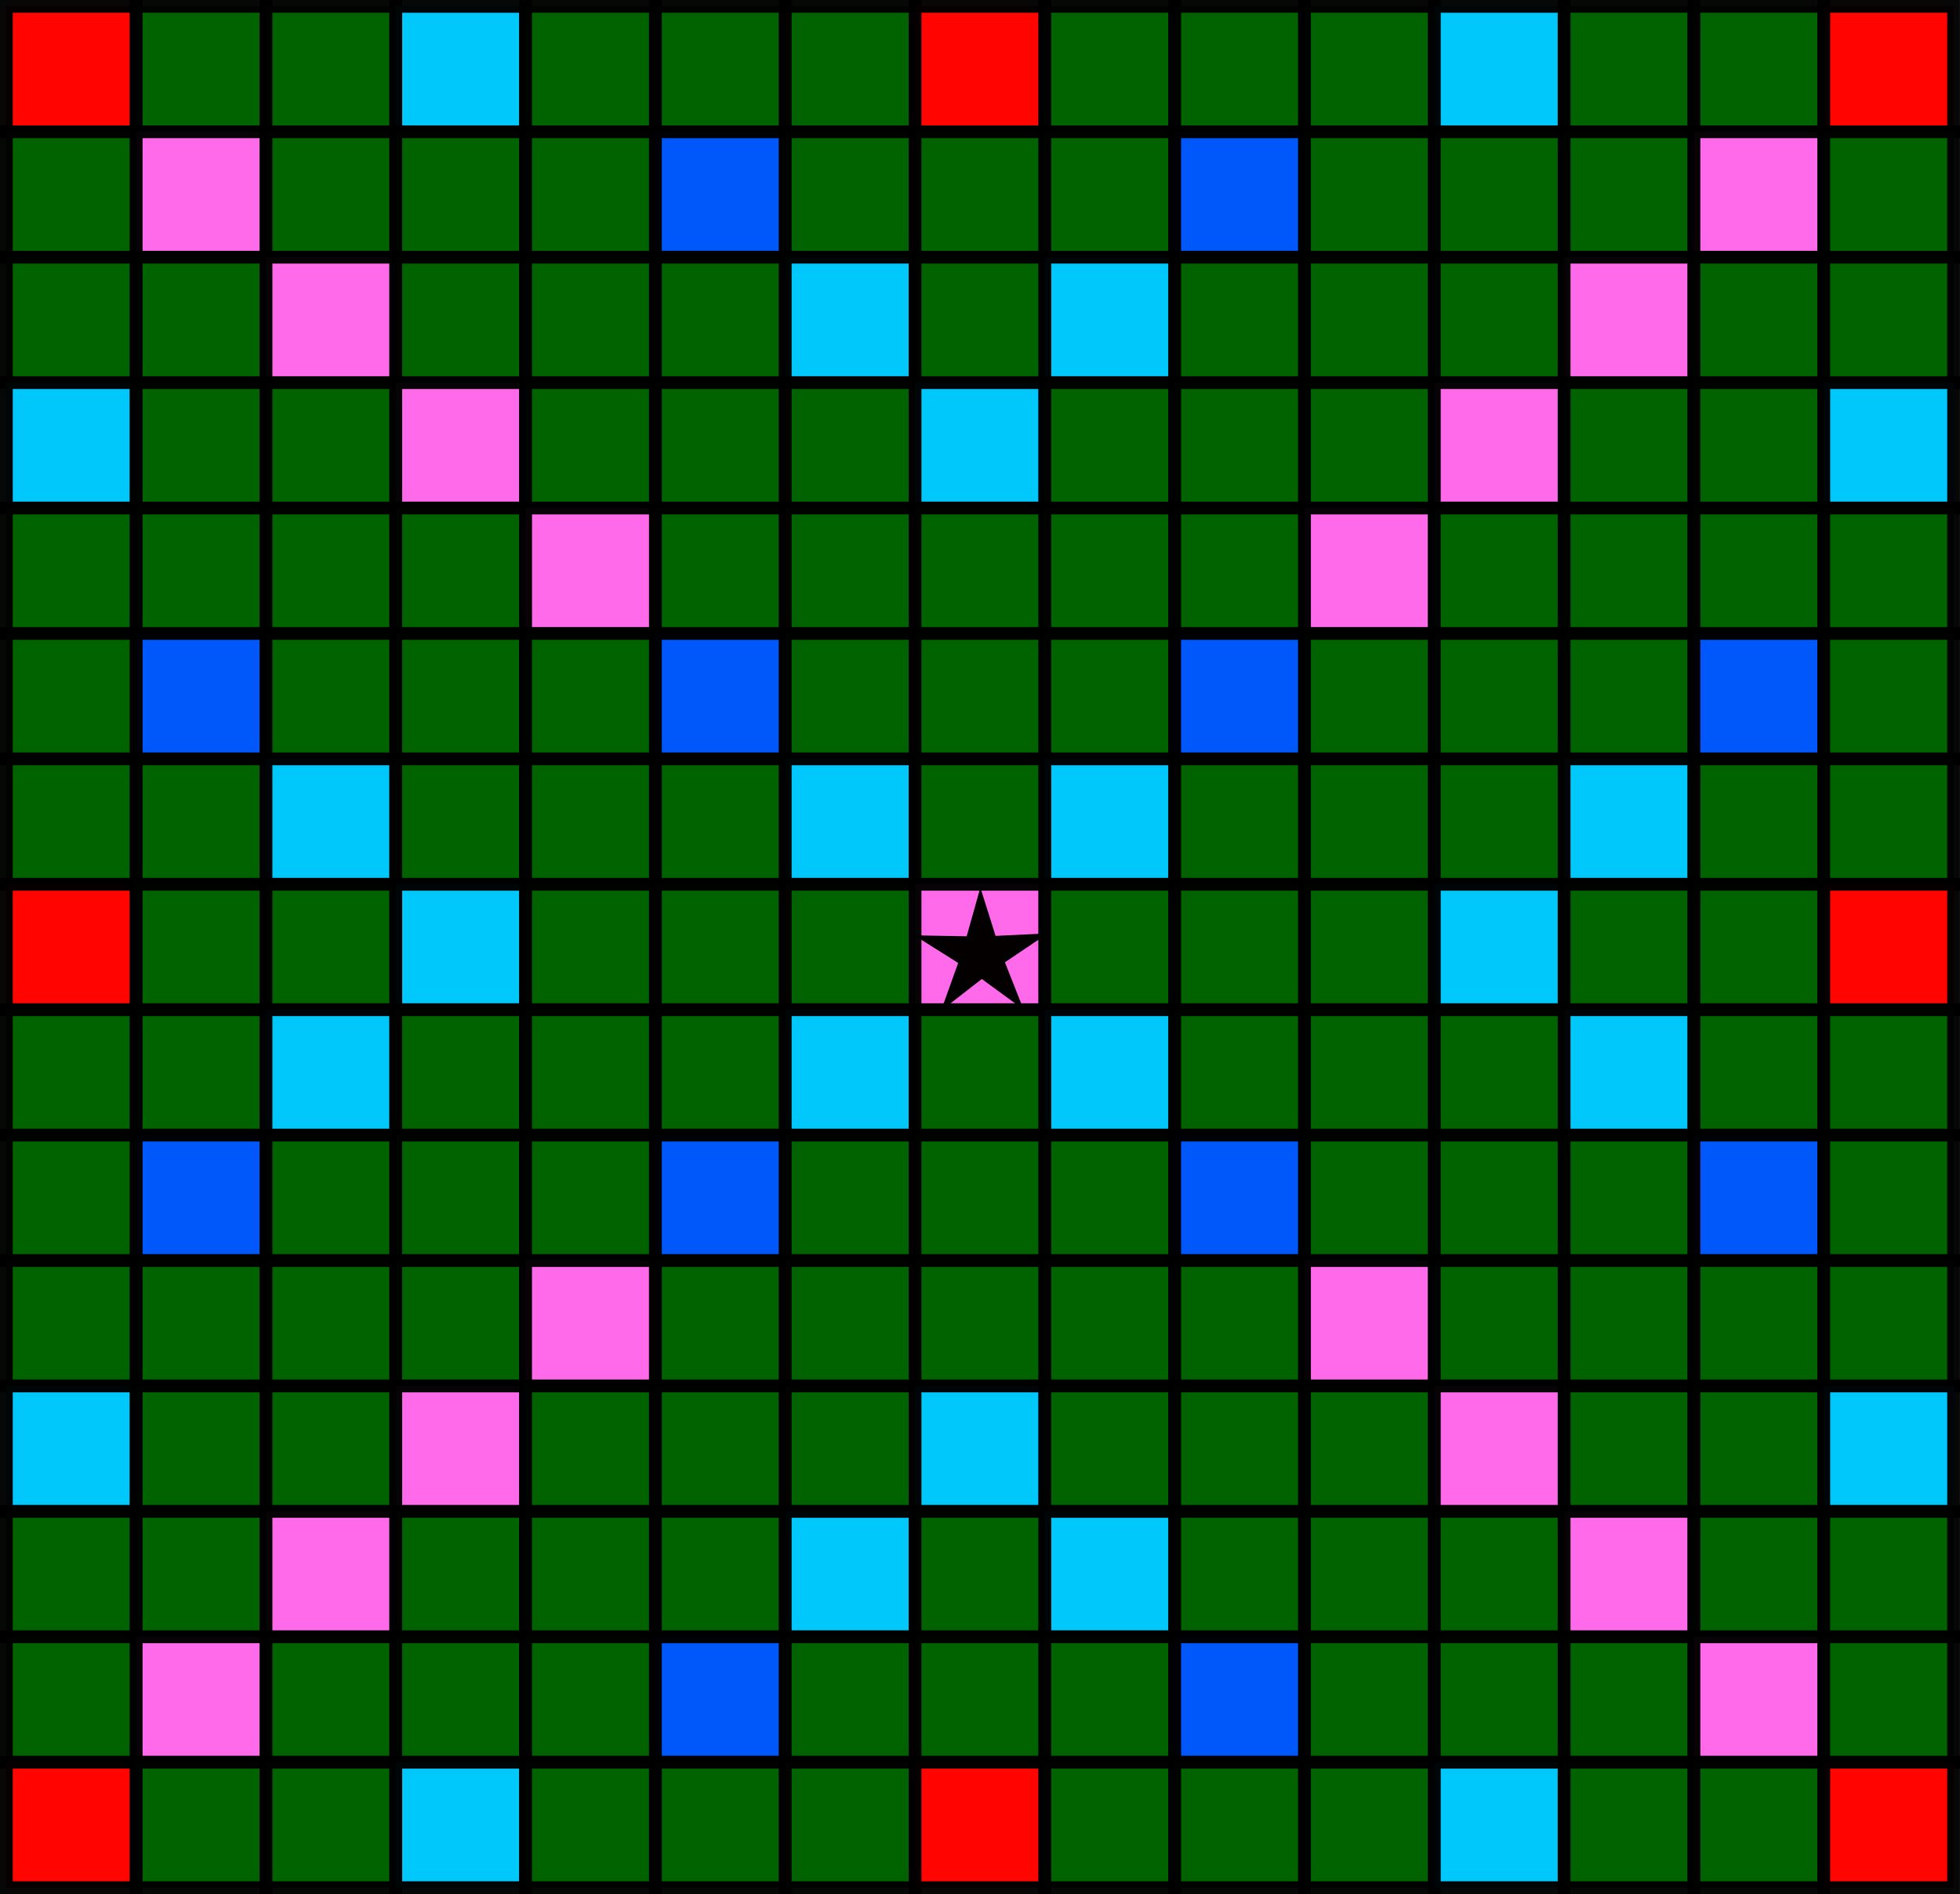 <?xml version="1.0" encoding="UTF-8" standalone="no"?>
<!-- Created with Inkscape (http://www.inkscape.org/) -->

<svg
   xmlns:dc="http://purl.org/dc/elements/1.1/"
   xmlns:cc="http://creativecommons.org/ns#"
   xmlns:rdf="http://www.w3.org/1999/02/22-rdf-syntax-ns#"
   xmlns:svg="http://www.w3.org/2000/svg"
   xmlns="http://www.w3.org/2000/svg"
   xmlns:sodipodi="http://sodipodi.sourceforge.net/DTD/sodipodi-0.dtd"
   xmlns:inkscape="http://www.inkscape.org/namespaces/inkscape"
   width="56.849mm"
   height="54.94mm"
   viewBox="0 0 56.849 54.94"
   version="1.1"
   id="svg8"
   inkscape:version="0.92.5 (2060ec1f9f, 2020-04-08)"
   sodipodi:docname="scrabbleBoard.svg">
  <defs
     id="defs2" />
  <sodipodi:namedview
     id="base"
     pagecolor="#ffffff"
     bordercolor="#666666"
     borderopacity="1.0"
     inkscape:pageopacity="0.0"
     inkscape:pageshadow="2"
     inkscape:zoom="2.5629943"
     inkscape:cx="132.7463"
     inkscape:cy="-86.533001"
     inkscape:document-units="mm"
     inkscape:current-layer="layer1"
     showgrid="true"
     inkscape:window-width="1920"
     inkscape:window-height="2096"
     inkscape:window-x="1920"
     inkscape:window-y="27"
     inkscape:window-maximized="0"
     fit-margin-top="0"
     fit-margin-left="0"
     fit-margin-right="0"
     fit-margin-bottom="0">
    <inkscape:grid
       type="xygrid"
       id="grid1645"
       originx="-117.555"
       originy="-174.44" />
  </sodipodi:namedview>
  <g
     inkscape:label="Layer 1"
     inkscape:groupmode="layer"
     id="layer1"
     transform="translate(-117.555,-67.62)">
    <rect
       style="opacity:1;vector-effect:none;fill:#ff0400;fill-opacity:1;fill-rule:evenodd;stroke:#000000;stroke-width:0.37;stroke-linecap:butt;stroke-linejoin:miter;stroke-miterlimit:4;stroke-dasharray:none;stroke-dashoffset:0;stroke-opacity:0.97"
       id="rect1647"
       width="3.765"
       height="3.638"
       x="117.74"
       y="67.805"
       ry="6.9936218e-06" />
    <rect
       style="opacity:1;vector-effect:none;fill:#006300;fill-opacity:1;fill-rule:evenodd;stroke:#000000;stroke-width:0.37;stroke-linecap:butt;stroke-linejoin:miter;stroke-miterlimit:4;stroke-dasharray:none;stroke-dashoffset:0;stroke-opacity:0.97"
       id="rect1647-3"
       width="3.765"
       height="3.638"
       x="121.505"
       y="67.805"
       ry="6.9936227e-06" />
    <rect
       style="opacity:1;vector-effect:none;fill:#006300;fill-opacity:1;fill-rule:evenodd;stroke:#000000;stroke-width:0.37;stroke-linecap:butt;stroke-linejoin:miter;stroke-miterlimit:4;stroke-dasharray:none;stroke-dashoffset:0;stroke-opacity:0.97"
       id="rect1647-6"
       width="3.765"
       height="3.638"
       x="125.27"
       y="67.805"
       ry="6.9936227e-06" />
    <rect
       style="opacity:1;vector-effect:none;fill:#00c8fa;fill-opacity:1;fill-rule:evenodd;stroke:#000000;stroke-width:0.37;stroke-linecap:butt;stroke-linejoin:miter;stroke-miterlimit:4;stroke-dasharray:none;stroke-dashoffset:0;stroke-opacity:0.97"
       id="rect1647-3-7"
       width="3.765"
       height="3.638"
       x="129.035"
       y="67.805"
       ry="6.9936232e-06" />
    <rect
       style="opacity:1;vector-effect:none;fill:#006300;fill-opacity:1;fill-rule:evenodd;stroke:#000000;stroke-width:0.37;stroke-linecap:butt;stroke-linejoin:miter;stroke-miterlimit:4;stroke-dasharray:none;stroke-dashoffset:0;stroke-opacity:0.97"
       id="rect1647-5"
       width="3.765"
       height="3.638"
       x="132.8"
       y="67.805"
       ry="6.9936227e-06" />
    <rect
       style="opacity:1;vector-effect:none;fill:#006300;fill-opacity:1;fill-rule:evenodd;stroke:#000000;stroke-width:0.37;stroke-linecap:butt;stroke-linejoin:miter;stroke-miterlimit:4;stroke-dasharray:none;stroke-dashoffset:0;stroke-opacity:0.97"
       id="rect1647-3-3"
       width="3.765"
       height="3.638"
       x="136.566"
       y="67.805"
       ry="6.9936232e-06" />
    <rect
       style="opacity:1;vector-effect:none;fill:#006300;fill-opacity:1;fill-rule:evenodd;stroke:#000000;stroke-width:0.37;stroke-linecap:butt;stroke-linejoin:miter;stroke-miterlimit:4;stroke-dasharray:none;stroke-dashoffset:0;stroke-opacity:0.97"
       id="rect1647-56"
       width="3.765"
       height="3.638"
       x="140.331"
       y="67.805"
       ry="6.9936227e-06" />
    <rect
       style="opacity:1;vector-effect:none;fill:#ff0400;fill-opacity:1;fill-rule:evenodd;stroke:#000000;stroke-width:0.37;stroke-linecap:butt;stroke-linejoin:miter;stroke-miterlimit:4;stroke-dasharray:none;stroke-dashoffset:0;stroke-opacity:0.97"
       id="rect1647-3-2"
       width="3.765"
       height="3.638"
       x="144.096"
       y="67.805"
       ry="6.9936232e-06" />
    <rect
       style="opacity:1;vector-effect:none;fill:#006300;fill-opacity:1;fill-rule:evenodd;stroke:#000000;stroke-width:0.37;stroke-linecap:butt;stroke-linejoin:miter;stroke-miterlimit:4;stroke-dasharray:none;stroke-dashoffset:0;stroke-opacity:0.97"
       id="rect1647-9"
       width="3.765"
       height="3.638"
       x="147.861"
       y="67.805"
       ry="6.9936227e-06" />
    <rect
       style="opacity:1;vector-effect:none;fill:#006300;fill-opacity:1;fill-rule:evenodd;stroke:#000000;stroke-width:0.37;stroke-linecap:butt;stroke-linejoin:miter;stroke-miterlimit:4;stroke-dasharray:none;stroke-dashoffset:0;stroke-opacity:0.97"
       id="rect1647-3-1"
       width="3.765"
       height="3.638"
       x="151.627"
       y="67.805"
       ry="6.9936232e-06" />
    <rect
       style="opacity:1;vector-effect:none;fill:#006300;fill-opacity:1;fill-rule:evenodd;stroke:#000000;stroke-width:0.37;stroke-linecap:butt;stroke-linejoin:miter;stroke-miterlimit:4;stroke-dasharray:none;stroke-dashoffset:0;stroke-opacity:0.97"
       id="rect1647-2"
       width="3.765"
       height="3.638"
       x="155.392"
       y="67.805"
       ry="6.9936227e-06" />
    <rect
       style="opacity:1;vector-effect:none;fill:#00c8fa;fill-opacity:1;fill-rule:evenodd;stroke:#000000;stroke-width:0.37;stroke-linecap:butt;stroke-linejoin:miter;stroke-miterlimit:4;stroke-dasharray:none;stroke-dashoffset:0;stroke-opacity:0.97"
       id="rect1647-3-70"
       width="3.765"
       height="3.638"
       x="159.157"
       y="67.805"
       ry="6.9936232e-06" />
    <rect
       style="opacity:1;vector-effect:none;fill:#006300;fill-opacity:1;fill-rule:evenodd;stroke:#000000;stroke-width:0.37;stroke-linecap:butt;stroke-linejoin:miter;stroke-miterlimit:4;stroke-dasharray:none;stroke-dashoffset:0;stroke-opacity:0.97"
       id="rect1647-93"
       width="3.765"
       height="3.638"
       x="162.922"
       y="67.805"
       ry="6.9936227e-06" />
    <rect
       style="opacity:1;vector-effect:none;fill:#006300;fill-opacity:1;fill-rule:evenodd;stroke:#000000;stroke-width:0.37;stroke-linecap:butt;stroke-linejoin:miter;stroke-miterlimit:4;stroke-dasharray:none;stroke-dashoffset:0;stroke-opacity:0.97"
       id="rect1647-3-6"
       width="3.765"
       height="3.638"
       x="166.688"
       y="67.805"
       ry="6.9936232e-06" />
    <rect
       style="opacity:1;vector-effect:none;fill:#ff0400;fill-opacity:1;fill-rule:evenodd;stroke:#000000;stroke-width:0.37;stroke-linecap:butt;stroke-linejoin:miter;stroke-miterlimit:4;stroke-dasharray:none;stroke-dashoffset:0;stroke-opacity:0.97"
       id="rect1647-0"
       width="3.765"
       height="3.638"
       x="170.453"
       y="67.805"
       ry="6.9936227e-06" />
    <rect
       style="opacity:1;vector-effect:none;fill:#006300;fill-opacity:1;fill-rule:evenodd;stroke:#000000;stroke-width:0.37;stroke-linecap:butt;stroke-linejoin:miter;stroke-miterlimit:4;stroke-dasharray:none;stroke-dashoffset:0;stroke-opacity:0.97"
       id="rect1647-61"
       width="3.765"
       height="3.638"
       x="117.74"
       y="71.443"
       ry="6.9936227e-06" />
    <rect
       style="opacity:1;vector-effect:none;fill:#ff6aeb;fill-opacity:1;fill-rule:evenodd;stroke:#000000;stroke-width:0.37;stroke-linecap:butt;stroke-linejoin:miter;stroke-miterlimit:4;stroke-dasharray:none;stroke-dashoffset:0;stroke-opacity:0.97"
       id="rect1647-3-8"
       width="3.765"
       height="3.638"
       x="121.505"
       y="71.443"
       ry="6.9936232e-06" />
    <rect
       style="opacity:1;vector-effect:none;fill:#006300;fill-opacity:1;fill-rule:evenodd;stroke:#000000;stroke-width:0.37;stroke-linecap:butt;stroke-linejoin:miter;stroke-miterlimit:4;stroke-dasharray:none;stroke-dashoffset:0;stroke-opacity:0.97"
       id="rect1647-6-7"
       width="3.765"
       height="3.638"
       x="125.27"
       y="71.443"
       ry="6.9936232e-06" />
    <rect
       style="opacity:1;vector-effect:none;fill:#006300;fill-opacity:1;fill-rule:evenodd;stroke:#000000;stroke-width:0.37;stroke-linecap:butt;stroke-linejoin:miter;stroke-miterlimit:4;stroke-dasharray:none;stroke-dashoffset:0;stroke-opacity:0.97"
       id="rect1647-3-7-9"
       width="3.765"
       height="3.638"
       x="129.035"
       y="71.443"
       ry="6.9936232e-06" />
    <rect
       style="opacity:1;vector-effect:none;fill:#006300;fill-opacity:1;fill-rule:evenodd;stroke:#000000;stroke-width:0.37;stroke-linecap:butt;stroke-linejoin:miter;stroke-miterlimit:4;stroke-dasharray:none;stroke-dashoffset:0;stroke-opacity:0.97"
       id="rect1647-5-2"
       width="3.765"
       height="3.638"
       x="132.801"
       y="71.443"
       ry="6.9936232e-06" />
    <rect
       style="opacity:1;vector-effect:none;fill:#0057fa;fill-opacity:1;fill-rule:evenodd;stroke:#000000;stroke-width:0.37;stroke-linecap:butt;stroke-linejoin:miter;stroke-miterlimit:4;stroke-dasharray:none;stroke-dashoffset:0;stroke-opacity:0.97"
       id="rect1647-3-3-0"
       width="3.765"
       height="3.638"
       x="136.566"
       y="71.443"
       ry="6.9936232e-06" />
    <rect
       style="opacity:1;vector-effect:none;fill:#006300;fill-opacity:1;fill-rule:evenodd;stroke:#000000;stroke-width:0.37;stroke-linecap:butt;stroke-linejoin:miter;stroke-miterlimit:4;stroke-dasharray:none;stroke-dashoffset:0;stroke-opacity:0.97"
       id="rect1647-56-2"
       width="3.765"
       height="3.638"
       x="140.331"
       y="71.443"
       ry="6.9936232e-06" />
    <rect
       style="opacity:1;vector-effect:none;fill:#006300;fill-opacity:1;fill-rule:evenodd;stroke:#000000;stroke-width:0.37;stroke-linecap:butt;stroke-linejoin:miter;stroke-miterlimit:4;stroke-dasharray:none;stroke-dashoffset:0;stroke-opacity:0.97"
       id="rect1647-3-2-3"
       width="3.765"
       height="3.638"
       x="144.096"
       y="71.443"
       ry="6.9936232e-06" />
    <rect
       style="opacity:1;vector-effect:none;fill:#006300;fill-opacity:1;fill-rule:evenodd;stroke:#000000;stroke-width:0.37;stroke-linecap:butt;stroke-linejoin:miter;stroke-miterlimit:4;stroke-dasharray:none;stroke-dashoffset:0;stroke-opacity:0.97"
       id="rect1647-9-7"
       width="3.765"
       height="3.638"
       x="147.861"
       y="71.443"
       ry="6.9936232e-06" />
    <rect
       style="opacity:1;vector-effect:none;fill:#0057fa;fill-opacity:1;fill-rule:evenodd;stroke:#000000;stroke-width:0.37;stroke-linecap:butt;stroke-linejoin:miter;stroke-miterlimit:4;stroke-dasharray:none;stroke-dashoffset:0;stroke-opacity:0.97"
       id="rect1647-3-1-5"
       width="3.765"
       height="3.638"
       x="151.627"
       y="71.443"
       ry="6.9936232e-06" />
    <rect
       style="opacity:1;vector-effect:none;fill:#006300;fill-opacity:1;fill-rule:evenodd;stroke:#000000;stroke-width:0.37;stroke-linecap:butt;stroke-linejoin:miter;stroke-miterlimit:4;stroke-dasharray:none;stroke-dashoffset:0;stroke-opacity:0.97"
       id="rect1647-2-9"
       width="3.765"
       height="3.638"
       x="155.392"
       y="71.443"
       ry="6.9936232e-06" />
    <rect
       style="opacity:1;vector-effect:none;fill:#006300;fill-opacity:1;fill-rule:evenodd;stroke:#000000;stroke-width:0.37;stroke-linecap:butt;stroke-linejoin:miter;stroke-miterlimit:4;stroke-dasharray:none;stroke-dashoffset:0;stroke-opacity:0.97"
       id="rect1647-3-70-2"
       width="3.765"
       height="3.638"
       x="159.157"
       y="71.443"
       ry="6.9936232e-06" />
    <rect
       style="opacity:1;vector-effect:none;fill:#006300;fill-opacity:1;fill-rule:evenodd;stroke:#000000;stroke-width:0.37;stroke-linecap:butt;stroke-linejoin:miter;stroke-miterlimit:4;stroke-dasharray:none;stroke-dashoffset:0;stroke-opacity:0.97"
       id="rect1647-93-2"
       width="3.765"
       height="3.638"
       x="162.922"
       y="71.443"
       ry="6.9936232e-06" />
    <rect
       style="opacity:1;vector-effect:none;fill:#ff6aeb;fill-opacity:1;fill-rule:evenodd;stroke:#000000;stroke-width:0.37;stroke-linecap:butt;stroke-linejoin:miter;stroke-miterlimit:4;stroke-dasharray:none;stroke-dashoffset:0;stroke-opacity:0.97"
       id="rect1647-3-6-8"
       width="3.765"
       height="3.638"
       x="166.688"
       y="71.443"
       ry="6.9936232e-06" />
    <rect
       style="opacity:1;vector-effect:none;fill:#006300;fill-opacity:1;fill-rule:evenodd;stroke:#000000;stroke-width:0.37;stroke-linecap:butt;stroke-linejoin:miter;stroke-miterlimit:4;stroke-dasharray:none;stroke-dashoffset:0;stroke-opacity:0.97"
       id="rect1647-0-9"
       width="3.765"
       height="3.638"
       x="170.453"
       y="71.443"
       ry="6.9936232e-06" />
    <rect
       style="opacity:1;vector-effect:none;fill:#006300;fill-opacity:1;fill-rule:evenodd;stroke:#000000;stroke-width:0.37;stroke-linecap:butt;stroke-linejoin:miter;stroke-miterlimit:4;stroke-dasharray:none;stroke-dashoffset:0;stroke-opacity:0.97"
       id="rect1647-7"
       width="3.765"
       height="3.638"
       x="117.74"
       y="75.081"
       ry="6.9936227e-06" />
    <rect
       style="opacity:1;vector-effect:none;fill:#006300;fill-opacity:1;fill-rule:evenodd;stroke:#000000;stroke-width:0.37;stroke-linecap:butt;stroke-linejoin:miter;stroke-miterlimit:4;stroke-dasharray:none;stroke-dashoffset:0;stroke-opacity:0.97"
       id="rect1647-3-36"
       width="3.765"
       height="3.638"
       x="121.505"
       y="75.081"
       ry="6.9936232e-06" />
    <rect
       style="opacity:1;vector-effect:none;fill:#ff6aeb;fill-opacity:1;fill-rule:evenodd;stroke:#000000;stroke-width:0.37;stroke-linecap:butt;stroke-linejoin:miter;stroke-miterlimit:4;stroke-dasharray:none;stroke-dashoffset:0;stroke-opacity:0.97"
       id="rect1647-6-1"
       width="3.765"
       height="3.638"
       x="125.27"
       y="75.081"
       ry="6.9936232e-06" />
    <rect
       style="opacity:1;vector-effect:none;fill:#006300;fill-opacity:1;fill-rule:evenodd;stroke:#000000;stroke-width:0.37;stroke-linecap:butt;stroke-linejoin:miter;stroke-miterlimit:4;stroke-dasharray:none;stroke-dashoffset:0;stroke-opacity:0.97"
       id="rect1647-3-7-2"
       width="3.765"
       height="3.638"
       x="129.035"
       y="75.081"
       ry="6.9936232e-06" />
    <rect
       style="opacity:1;vector-effect:none;fill:#006300;fill-opacity:1;fill-rule:evenodd;stroke:#000000;stroke-width:0.37;stroke-linecap:butt;stroke-linejoin:miter;stroke-miterlimit:4;stroke-dasharray:none;stroke-dashoffset:0;stroke-opacity:0.97"
       id="rect1647-5-9"
       width="3.765"
       height="3.638"
       x="132.801"
       y="75.081"
       ry="6.9936232e-06" />
    <rect
       style="opacity:1;vector-effect:none;fill:#006300;fill-opacity:1;fill-rule:evenodd;stroke:#000000;stroke-width:0.37;stroke-linecap:butt;stroke-linejoin:miter;stroke-miterlimit:4;stroke-dasharray:none;stroke-dashoffset:0;stroke-opacity:0.97"
       id="rect1647-3-3-3"
       width="3.765"
       height="3.638"
       x="136.566"
       y="75.081"
       ry="6.9936232e-06" />
    <rect
       style="opacity:1;vector-effect:none;fill:#00c8fa;fill-opacity:1;fill-rule:evenodd;stroke:#000000;stroke-width:0.37;stroke-linecap:butt;stroke-linejoin:miter;stroke-miterlimit:4;stroke-dasharray:none;stroke-dashoffset:0;stroke-opacity:0.97"
       id="rect1647-56-1"
       width="3.765"
       height="3.638"
       x="140.331"
       y="75.081"
       ry="6.9936232e-06" />
    <rect
       style="opacity:1;vector-effect:none;fill:#006300;fill-opacity:1;fill-rule:evenodd;stroke:#000000;stroke-width:0.37;stroke-linecap:butt;stroke-linejoin:miter;stroke-miterlimit:4;stroke-dasharray:none;stroke-dashoffset:0;stroke-opacity:0.97"
       id="rect1647-3-2-9"
       width="3.765"
       height="3.638"
       x="144.096"
       y="75.081"
       ry="6.9936232e-06" />
    <rect
       style="opacity:1;vector-effect:none;fill:#00c8fa;fill-opacity:1;fill-rule:evenodd;stroke:#000000;stroke-width:0.37;stroke-linecap:butt;stroke-linejoin:miter;stroke-miterlimit:4;stroke-dasharray:none;stroke-dashoffset:0;stroke-opacity:0.97"
       id="rect1647-9-4"
       width="3.765"
       height="3.638"
       x="147.861"
       y="75.081"
       ry="6.9936232e-06" />
    <rect
       style="opacity:1;vector-effect:none;fill:#006300;fill-opacity:1;fill-rule:evenodd;stroke:#000000;stroke-width:0.37;stroke-linecap:butt;stroke-linejoin:miter;stroke-miterlimit:4;stroke-dasharray:none;stroke-dashoffset:0;stroke-opacity:0.97"
       id="rect1647-3-1-7"
       width="3.765"
       height="3.638"
       x="151.627"
       y="75.081"
       ry="6.9936232e-06" />
    <rect
       style="opacity:1;vector-effect:none;fill:#006300;fill-opacity:1;fill-rule:evenodd;stroke:#000000;stroke-width:0.37;stroke-linecap:butt;stroke-linejoin:miter;stroke-miterlimit:4;stroke-dasharray:none;stroke-dashoffset:0;stroke-opacity:0.97"
       id="rect1647-2-8"
       width="3.765"
       height="3.638"
       x="155.392"
       y="75.081"
       ry="6.9936232e-06" />
    <rect
       style="opacity:1;vector-effect:none;fill:#006300;fill-opacity:1;fill-rule:evenodd;stroke:#000000;stroke-width:0.37;stroke-linecap:butt;stroke-linejoin:miter;stroke-miterlimit:4;stroke-dasharray:none;stroke-dashoffset:0;stroke-opacity:0.97"
       id="rect1647-3-70-4"
       width="3.765"
       height="3.638"
       x="159.157"
       y="75.081"
       ry="6.9936232e-06" />
    <rect
       style="opacity:1;vector-effect:none;fill:#ff6aeb;fill-opacity:1;fill-rule:evenodd;stroke:#000000;stroke-width:0.37;stroke-linecap:butt;stroke-linejoin:miter;stroke-miterlimit:4;stroke-dasharray:none;stroke-dashoffset:0;stroke-opacity:0.97"
       id="rect1647-93-5"
       width="3.765"
       height="3.638"
       x="162.922"
       y="75.081"
       ry="6.9936232e-06" />
    <rect
       style="opacity:1;vector-effect:none;fill:#006300;fill-opacity:1;fill-rule:evenodd;stroke:#000000;stroke-width:0.37;stroke-linecap:butt;stroke-linejoin:miter;stroke-miterlimit:4;stroke-dasharray:none;stroke-dashoffset:0;stroke-opacity:0.97"
       id="rect1647-3-6-0"
       width="3.765"
       height="3.638"
       x="166.688"
       y="75.081"
       ry="6.9936232e-06" />
    <rect
       style="opacity:1;vector-effect:none;fill:#006300;fill-opacity:1;fill-rule:evenodd;stroke:#000000;stroke-width:0.37;stroke-linecap:butt;stroke-linejoin:miter;stroke-miterlimit:4;stroke-dasharray:none;stroke-dashoffset:0;stroke-opacity:0.97"
       id="rect1647-0-3"
       width="3.765"
       height="3.638"
       x="170.453"
       y="75.081"
       ry="6.9936232e-06" />
    <rect
       style="opacity:1;vector-effect:none;fill:#00c8fa;fill-opacity:1;fill-rule:evenodd;stroke:#000000;stroke-width:0.37;stroke-linecap:butt;stroke-linejoin:miter;stroke-miterlimit:4;stroke-dasharray:none;stroke-dashoffset:0;stroke-opacity:0.97"
       id="rect1647-610"
       width="3.765"
       height="3.638"
       x="117.74"
       y="78.719"
       ry="6.9936227e-06" />
    <rect
       style="opacity:1;vector-effect:none;fill:#006300;fill-opacity:1;fill-rule:evenodd;stroke:#000000;stroke-width:0.37;stroke-linecap:butt;stroke-linejoin:miter;stroke-miterlimit:4;stroke-dasharray:none;stroke-dashoffset:0;stroke-opacity:0.97"
       id="rect1647-3-63"
       width="3.765"
       height="3.638"
       x="121.505"
       y="78.719"
       ry="6.9936232e-06" />
    <rect
       style="opacity:1;vector-effect:none;fill:#006300;fill-opacity:1;fill-rule:evenodd;stroke:#000000;stroke-width:0.37;stroke-linecap:butt;stroke-linejoin:miter;stroke-miterlimit:4;stroke-dasharray:none;stroke-dashoffset:0;stroke-opacity:0.97"
       id="rect1647-6-2"
       width="3.765"
       height="3.638"
       x="125.27"
       y="78.719"
       ry="6.9936232e-06" />
    <rect
       style="opacity:1;vector-effect:none;fill:#ff6aeb;fill-opacity:1;fill-rule:evenodd;stroke:#000000;stroke-width:0.37;stroke-linecap:butt;stroke-linejoin:miter;stroke-miterlimit:4;stroke-dasharray:none;stroke-dashoffset:0;stroke-opacity:0.97"
       id="rect1647-3-7-0"
       width="3.765"
       height="3.638"
       x="129.035"
       y="78.719"
       ry="6.9936232e-06" />
    <rect
       style="opacity:1;vector-effect:none;fill:#006300;fill-opacity:1;fill-rule:evenodd;stroke:#000000;stroke-width:0.37;stroke-linecap:butt;stroke-linejoin:miter;stroke-miterlimit:4;stroke-dasharray:none;stroke-dashoffset:0;stroke-opacity:0.97"
       id="rect1647-5-6"
       width="3.765"
       height="3.638"
       x="132.8"
       y="78.719"
       ry="6.9936232e-06" />
    <rect
       style="opacity:1;vector-effect:none;fill:#006300;fill-opacity:1;fill-rule:evenodd;stroke:#000000;stroke-width:0.37;stroke-linecap:butt;stroke-linejoin:miter;stroke-miterlimit:4;stroke-dasharray:none;stroke-dashoffset:0;stroke-opacity:0.97"
       id="rect1647-3-3-1"
       width="3.765"
       height="3.638"
       x="136.566"
       y="78.719"
       ry="6.9936232e-06" />
    <rect
       style="opacity:1;vector-effect:none;fill:#006300;fill-opacity:1;fill-rule:evenodd;stroke:#000000;stroke-width:0.37;stroke-linecap:butt;stroke-linejoin:miter;stroke-miterlimit:4;stroke-dasharray:none;stroke-dashoffset:0;stroke-opacity:0.97"
       id="rect1647-56-5"
       width="3.765"
       height="3.638"
       x="140.331"
       y="78.719"
       ry="6.9936232e-06" />
    <rect
       style="opacity:1;vector-effect:none;fill:#00c8fa;fill-opacity:1;fill-rule:evenodd;stroke:#000000;stroke-width:0.37;stroke-linecap:butt;stroke-linejoin:miter;stroke-miterlimit:4;stroke-dasharray:none;stroke-dashoffset:0;stroke-opacity:0.97"
       id="rect1647-3-2-5"
       width="3.765"
       height="3.638"
       x="144.096"
       y="78.719"
       ry="6.9936232e-06" />
    <rect
       style="opacity:1;vector-effect:none;fill:#006300;fill-opacity:1;fill-rule:evenodd;stroke:#000000;stroke-width:0.37;stroke-linecap:butt;stroke-linejoin:miter;stroke-miterlimit:4;stroke-dasharray:none;stroke-dashoffset:0;stroke-opacity:0.97"
       id="rect1647-9-47"
       width="3.765"
       height="3.638"
       x="147.861"
       y="78.719"
       ry="6.9936232e-06" />
    <rect
       style="opacity:1;vector-effect:none;fill:#006300;fill-opacity:1;fill-rule:evenodd;stroke:#000000;stroke-width:0.37;stroke-linecap:butt;stroke-linejoin:miter;stroke-miterlimit:4;stroke-dasharray:none;stroke-dashoffset:0;stroke-opacity:0.97"
       id="rect1647-3-1-6"
       width="3.765"
       height="3.638"
       x="151.627"
       y="78.719"
       ry="6.9936232e-06" />
    <rect
       style="opacity:1;vector-effect:none;fill:#006300;fill-opacity:1;fill-rule:evenodd;stroke:#000000;stroke-width:0.37;stroke-linecap:butt;stroke-linejoin:miter;stroke-miterlimit:4;stroke-dasharray:none;stroke-dashoffset:0;stroke-opacity:0.97"
       id="rect1647-2-5"
       width="3.765"
       height="3.638"
       x="155.392"
       y="78.719"
       ry="6.9936232e-06" />
    <rect
       style="opacity:1;vector-effect:none;fill:#ff6aeb;fill-opacity:1;fill-rule:evenodd;stroke:#000000;stroke-width:0.37;stroke-linecap:butt;stroke-linejoin:miter;stroke-miterlimit:4;stroke-dasharray:none;stroke-dashoffset:0;stroke-opacity:0.97"
       id="rect1647-3-70-6"
       width="3.765"
       height="3.638"
       x="159.157"
       y="78.719"
       ry="6.9936232e-06" />
    <rect
       style="opacity:1;vector-effect:none;fill:#006300;fill-opacity:1;fill-rule:evenodd;stroke:#000000;stroke-width:0.37;stroke-linecap:butt;stroke-linejoin:miter;stroke-miterlimit:4;stroke-dasharray:none;stroke-dashoffset:0;stroke-opacity:0.97"
       id="rect1647-93-9"
       width="3.765"
       height="3.638"
       x="162.922"
       y="78.719"
       ry="6.9936232e-06" />
    <rect
       style="opacity:1;vector-effect:none;fill:#006300;fill-opacity:1;fill-rule:evenodd;stroke:#000000;stroke-width:0.37;stroke-linecap:butt;stroke-linejoin:miter;stroke-miterlimit:4;stroke-dasharray:none;stroke-dashoffset:0;stroke-opacity:0.97"
       id="rect1647-3-6-3"
       width="3.765"
       height="3.638"
       x="166.687"
       y="78.719"
       ry="6.9936232e-06" />
    <rect
       style="opacity:1;vector-effect:none;fill:#00c8fa;fill-opacity:1;fill-rule:evenodd;stroke:#000000;stroke-width:0.37;stroke-linecap:butt;stroke-linejoin:miter;stroke-miterlimit:4;stroke-dasharray:none;stroke-dashoffset:0;stroke-opacity:0.97"
       id="rect1647-0-7"
       width="3.765"
       height="3.638"
       x="170.453"
       y="78.719"
       ry="6.9936232e-06" />
    <rect
       style="opacity:1;vector-effect:none;fill:#006300;fill-opacity:1;fill-rule:evenodd;stroke:#000000;stroke-width:0.37;stroke-linecap:butt;stroke-linejoin:miter;stroke-miterlimit:4;stroke-dasharray:none;stroke-dashoffset:0;stroke-opacity:0.97"
       id="rect1647-4"
       width="3.765"
       height="3.638"
       x="117.74"
       y="82.357"
       ry="6.9936227e-06" />
    <rect
       style="opacity:1;vector-effect:none;fill:#006300;fill-opacity:1;fill-rule:evenodd;stroke:#000000;stroke-width:0.37;stroke-linecap:butt;stroke-linejoin:miter;stroke-miterlimit:4;stroke-dasharray:none;stroke-dashoffset:0;stroke-opacity:0.97"
       id="rect1647-3-5"
       width="3.765"
       height="3.638"
       x="121.505"
       y="82.357"
       ry="6.9936232e-06" />
    <rect
       style="opacity:1;vector-effect:none;fill:#006300;fill-opacity:1;fill-rule:evenodd;stroke:#000000;stroke-width:0.37;stroke-linecap:butt;stroke-linejoin:miter;stroke-miterlimit:4;stroke-dasharray:none;stroke-dashoffset:0;stroke-opacity:0.97"
       id="rect1647-6-25"
       width="3.765"
       height="3.638"
       x="125.27"
       y="82.357"
       ry="6.9936232e-06" />
    <rect
       style="opacity:1;vector-effect:none;fill:#006300;fill-opacity:1;fill-rule:evenodd;stroke:#000000;stroke-width:0.37;stroke-linecap:butt;stroke-linejoin:miter;stroke-miterlimit:4;stroke-dasharray:none;stroke-dashoffset:0;stroke-opacity:0.97"
       id="rect1647-3-7-4"
       width="3.765"
       height="3.638"
       x="129.035"
       y="82.357"
       ry="6.9936232e-06" />
    <rect
       style="opacity:1;vector-effect:none;fill:#ff6aeb;fill-opacity:1;fill-rule:evenodd;stroke:#000000;stroke-width:0.37;stroke-linecap:butt;stroke-linejoin:miter;stroke-miterlimit:4;stroke-dasharray:none;stroke-dashoffset:0;stroke-opacity:0.97"
       id="rect1647-5-7"
       width="3.765"
       height="3.638"
       x="132.801"
       y="82.357"
       ry="6.9936232e-06" />
    <rect
       style="opacity:1;vector-effect:none;fill:#006300;fill-opacity:1;fill-rule:evenodd;stroke:#000000;stroke-width:0.37;stroke-linecap:butt;stroke-linejoin:miter;stroke-miterlimit:4;stroke-dasharray:none;stroke-dashoffset:0;stroke-opacity:0.97"
       id="rect1647-3-3-4"
       width="3.765"
       height="3.638"
       x="136.566"
       y="82.357"
       ry="6.9936232e-06" />
    <rect
       style="opacity:1;vector-effect:none;fill:#006300;fill-opacity:1;fill-rule:evenodd;stroke:#000000;stroke-width:0.37;stroke-linecap:butt;stroke-linejoin:miter;stroke-miterlimit:4;stroke-dasharray:none;stroke-dashoffset:0;stroke-opacity:0.97"
       id="rect1647-56-4"
       width="3.765"
       height="3.638"
       x="140.331"
       y="82.357"
       ry="6.9936232e-06" />
    <rect
       style="opacity:1;vector-effect:none;fill:#006300;fill-opacity:1;fill-rule:evenodd;stroke:#000000;stroke-width:0.37;stroke-linecap:butt;stroke-linejoin:miter;stroke-miterlimit:4;stroke-dasharray:none;stroke-dashoffset:0;stroke-opacity:0.97"
       id="rect1647-3-2-30"
       width="3.765"
       height="3.638"
       x="144.096"
       y="82.357"
       ry="6.9936232e-06" />
    <rect
       style="opacity:1;vector-effect:none;fill:#006300;fill-opacity:1;fill-rule:evenodd;stroke:#000000;stroke-width:0.37;stroke-linecap:butt;stroke-linejoin:miter;stroke-miterlimit:4;stroke-dasharray:none;stroke-dashoffset:0;stroke-opacity:0.97"
       id="rect1647-9-78"
       width="3.765"
       height="3.638"
       x="147.861"
       y="82.357"
       ry="6.9936232e-06" />
    <rect
       style="opacity:1;vector-effect:none;fill:#006300;fill-opacity:1;fill-rule:evenodd;stroke:#000000;stroke-width:0.37;stroke-linecap:butt;stroke-linejoin:miter;stroke-miterlimit:4;stroke-dasharray:none;stroke-dashoffset:0;stroke-opacity:0.97"
       id="rect1647-3-1-68"
       width="3.765"
       height="3.638"
       x="151.627"
       y="82.357"
       ry="6.9936232e-06" />
    <rect
       style="opacity:1;vector-effect:none;fill:#ff6aeb;fill-opacity:1;fill-rule:evenodd;stroke:#000000;stroke-width:0.37;stroke-linecap:butt;stroke-linejoin:miter;stroke-miterlimit:4;stroke-dasharray:none;stroke-dashoffset:0;stroke-opacity:0.97"
       id="rect1647-2-84"
       width="3.765"
       height="3.638"
       x="155.392"
       y="82.357"
       ry="6.9936232e-06" />
    <rect
       style="opacity:1;vector-effect:none;fill:#006300;fill-opacity:1;fill-rule:evenodd;stroke:#000000;stroke-width:0.37;stroke-linecap:butt;stroke-linejoin:miter;stroke-miterlimit:4;stroke-dasharray:none;stroke-dashoffset:0;stroke-opacity:0.97"
       id="rect1647-3-70-3"
       width="3.765"
       height="3.638"
       x="159.157"
       y="82.357"
       ry="6.9936232e-06" />
    <rect
       style="opacity:1;vector-effect:none;fill:#006300;fill-opacity:1;fill-rule:evenodd;stroke:#000000;stroke-width:0.37;stroke-linecap:butt;stroke-linejoin:miter;stroke-miterlimit:4;stroke-dasharray:none;stroke-dashoffset:0;stroke-opacity:0.97"
       id="rect1647-93-1"
       width="3.765"
       height="3.638"
       x="162.922"
       y="82.357"
       ry="6.9936232e-06" />
    <rect
       style="opacity:1;vector-effect:none;fill:#006300;fill-opacity:1;fill-rule:evenodd;stroke:#000000;stroke-width:0.37;stroke-linecap:butt;stroke-linejoin:miter;stroke-miterlimit:4;stroke-dasharray:none;stroke-dashoffset:0;stroke-opacity:0.97"
       id="rect1647-3-6-4"
       width="3.765"
       height="3.638"
       x="166.688"
       y="82.357"
       ry="6.9936232e-06" />
    <rect
       style="opacity:1;vector-effect:none;fill:#006300;fill-opacity:1;fill-rule:evenodd;stroke:#000000;stroke-width:0.37;stroke-linecap:butt;stroke-linejoin:miter;stroke-miterlimit:4;stroke-dasharray:none;stroke-dashoffset:0;stroke-opacity:0.97"
       id="rect1647-0-92"
       width="3.765"
       height="3.638"
       x="170.453"
       y="82.357"
       ry="6.9936232e-06" />
    <rect
       style="opacity:1;vector-effect:none;fill:#006300;fill-opacity:1;fill-rule:evenodd;stroke:#000000;stroke-width:0.37;stroke-linecap:butt;stroke-linejoin:miter;stroke-miterlimit:4;stroke-dasharray:none;stroke-dashoffset:0;stroke-opacity:0.97"
       id="rect1647-06"
       width="3.765"
       height="3.638"
       x="117.74"
       y="85.995"
       ry="6.9936227e-06" />
    <rect
       style="opacity:1;vector-effect:none;fill:#0057fa;fill-opacity:1;fill-rule:evenodd;stroke:#000000;stroke-width:0.37;stroke-linecap:butt;stroke-linejoin:miter;stroke-miterlimit:4;stroke-dasharray:none;stroke-dashoffset:0;stroke-opacity:0.97"
       id="rect1647-3-89"
       width="3.765"
       height="3.638"
       x="121.505"
       y="85.995"
       ry="6.9936232e-06" />
    <rect
       style="opacity:1;vector-effect:none;fill:#006300;fill-opacity:1;fill-rule:evenodd;stroke:#000000;stroke-width:0.37;stroke-linecap:butt;stroke-linejoin:miter;stroke-miterlimit:4;stroke-dasharray:none;stroke-dashoffset:0;stroke-opacity:0.97"
       id="rect1647-6-26"
       width="3.765"
       height="3.638"
       x="125.27"
       y="85.995"
       ry="6.9936232e-06" />
    <rect
       style="opacity:1;vector-effect:none;fill:#006300;fill-opacity:1;fill-rule:evenodd;stroke:#000000;stroke-width:0.37;stroke-linecap:butt;stroke-linejoin:miter;stroke-miterlimit:4;stroke-dasharray:none;stroke-dashoffset:0;stroke-opacity:0.97"
       id="rect1647-3-7-6"
       width="3.765"
       height="3.638"
       x="129.035"
       y="85.995"
       ry="6.9936232e-06" />
    <rect
       style="opacity:1;vector-effect:none;fill:#006300;fill-opacity:1;fill-rule:evenodd;stroke:#000000;stroke-width:0.37;stroke-linecap:butt;stroke-linejoin:miter;stroke-miterlimit:4;stroke-dasharray:none;stroke-dashoffset:0;stroke-opacity:0.97"
       id="rect1647-5-4"
       width="3.765"
       height="3.638"
       x="132.8"
       y="85.995"
       ry="6.9936232e-06" />
    <rect
       style="opacity:1;vector-effect:none;fill:#0057fa;fill-opacity:1;fill-rule:evenodd;stroke:#000000;stroke-width:0.37;stroke-linecap:butt;stroke-linejoin:miter;stroke-miterlimit:4;stroke-dasharray:none;stroke-dashoffset:0;stroke-opacity:0.97"
       id="rect1647-3-3-9"
       width="3.765"
       height="3.638"
       x="136.566"
       y="85.995"
       ry="6.9936232e-06" />
    <rect
       style="opacity:1;vector-effect:none;fill:#006300;fill-opacity:1;fill-rule:evenodd;stroke:#000000;stroke-width:0.37;stroke-linecap:butt;stroke-linejoin:miter;stroke-miterlimit:4;stroke-dasharray:none;stroke-dashoffset:0;stroke-opacity:0.97"
       id="rect1647-56-50"
       width="3.765"
       height="3.638"
       x="140.331"
       y="85.995"
       ry="6.9936232e-06" />
    <rect
       style="opacity:1;vector-effect:none;fill:#006300;fill-opacity:1;fill-rule:evenodd;stroke:#000000;stroke-width:0.37;stroke-linecap:butt;stroke-linejoin:miter;stroke-miterlimit:4;stroke-dasharray:none;stroke-dashoffset:0;stroke-opacity:0.97"
       id="rect1647-3-2-4"
       width="3.765"
       height="3.638"
       x="144.096"
       y="85.995"
       ry="6.9936232e-06" />
    <rect
       style="opacity:1;vector-effect:none;fill:#006300;fill-opacity:1;fill-rule:evenodd;stroke:#000000;stroke-width:0.37;stroke-linecap:butt;stroke-linejoin:miter;stroke-miterlimit:4;stroke-dasharray:none;stroke-dashoffset:0;stroke-opacity:0.97"
       id="rect1647-9-8"
       width="3.765"
       height="3.638"
       x="147.861"
       y="85.995"
       ry="6.9936232e-06" />
    <rect
       style="opacity:1;vector-effect:none;fill:#0057fa;fill-opacity:1;fill-rule:evenodd;stroke:#000000;stroke-width:0.37;stroke-linecap:butt;stroke-linejoin:miter;stroke-miterlimit:4;stroke-dasharray:none;stroke-dashoffset:0;stroke-opacity:0.97"
       id="rect1647-3-1-71"
       width="3.765"
       height="3.638"
       x="151.627"
       y="85.995"
       ry="6.9936232e-06" />
    <rect
       style="opacity:1;vector-effect:none;fill:#006300;fill-opacity:1;fill-rule:evenodd;stroke:#000000;stroke-width:0.37;stroke-linecap:butt;stroke-linejoin:miter;stroke-miterlimit:4;stroke-dasharray:none;stroke-dashoffset:0;stroke-opacity:0.97"
       id="rect1647-2-7"
       width="3.765"
       height="3.638"
       x="155.392"
       y="85.995"
       ry="6.9936232e-06" />
    <rect
       style="opacity:1;vector-effect:none;fill:#006300;fill-opacity:1;fill-rule:evenodd;stroke:#000000;stroke-width:0.37;stroke-linecap:butt;stroke-linejoin:miter;stroke-miterlimit:4;stroke-dasharray:none;stroke-dashoffset:0;stroke-opacity:0.97"
       id="rect1647-3-70-27"
       width="3.765"
       height="3.638"
       x="159.157"
       y="85.995"
       ry="6.9936232e-06" />
    <rect
       style="opacity:1;vector-effect:none;fill:#006300;fill-opacity:1;fill-rule:evenodd;stroke:#000000;stroke-width:0.37;stroke-linecap:butt;stroke-linejoin:miter;stroke-miterlimit:4;stroke-dasharray:none;stroke-dashoffset:0;stroke-opacity:0.97"
       id="rect1647-93-22"
       width="3.765"
       height="3.638"
       x="162.922"
       y="85.995"
       ry="6.9936232e-06" />
    <rect
       style="opacity:1;vector-effect:none;fill:#0057fa;fill-opacity:1;fill-rule:evenodd;stroke:#000000;stroke-width:0.37;stroke-linecap:butt;stroke-linejoin:miter;stroke-miterlimit:4;stroke-dasharray:none;stroke-dashoffset:0;stroke-opacity:0.97"
       id="rect1647-3-6-6"
       width="3.765"
       height="3.638"
       x="166.687"
       y="85.995"
       ry="6.9936232e-06" />
    <rect
       style="opacity:1;vector-effect:none;fill:#006300;fill-opacity:1;fill-rule:evenodd;stroke:#000000;stroke-width:0.37;stroke-linecap:butt;stroke-linejoin:miter;stroke-miterlimit:4;stroke-dasharray:none;stroke-dashoffset:0;stroke-opacity:0.97"
       id="rect1647-0-1"
       width="3.765"
       height="3.638"
       x="170.453"
       y="85.995"
       ry="6.9936232e-06" />
    <rect
       style="opacity:1;vector-effect:none;fill:#006300;fill-opacity:1;fill-rule:evenodd;stroke:#000000;stroke-width:0.37;stroke-linecap:butt;stroke-linejoin:miter;stroke-miterlimit:4;stroke-dasharray:none;stroke-dashoffset:0;stroke-opacity:0.97"
       id="rect1647-061"
       width="3.765"
       height="3.638"
       x="117.74"
       y="89.633"
       ry="6.9936227e-06" />
    <rect
       style="opacity:1;vector-effect:none;fill:#006300;fill-opacity:1;fill-rule:evenodd;stroke:#000000;stroke-width:0.37;stroke-linecap:butt;stroke-linejoin:miter;stroke-miterlimit:4;stroke-dasharray:none;stroke-dashoffset:0;stroke-opacity:0.97"
       id="rect1647-3-59"
       width="3.765"
       height="3.638"
       x="121.505"
       y="89.633"
       ry="6.9936232e-06" />
    <rect
       style="opacity:1;vector-effect:none;fill:#00c8fa;fill-opacity:1;fill-rule:evenodd;stroke:#000000;stroke-width:0.37;stroke-linecap:butt;stroke-linejoin:miter;stroke-miterlimit:4;stroke-dasharray:none;stroke-dashoffset:0;stroke-opacity:0.97"
       id="rect1647-6-4"
       width="3.765"
       height="3.638"
       x="125.27"
       y="89.633"
       ry="6.9936232e-06" />
    <rect
       style="opacity:1;vector-effect:none;fill:#006300;fill-opacity:1;fill-rule:evenodd;stroke:#000000;stroke-width:0.37;stroke-linecap:butt;stroke-linejoin:miter;stroke-miterlimit:4;stroke-dasharray:none;stroke-dashoffset:0;stroke-opacity:0.97"
       id="rect1647-3-7-90"
       width="3.765"
       height="3.638"
       x="129.035"
       y="89.633"
       ry="6.9936232e-06" />
    <rect
       style="opacity:1;vector-effect:none;fill:#006300;fill-opacity:1;fill-rule:evenodd;stroke:#000000;stroke-width:0.37;stroke-linecap:butt;stroke-linejoin:miter;stroke-miterlimit:4;stroke-dasharray:none;stroke-dashoffset:0;stroke-opacity:0.97"
       id="rect1647-5-91"
       width="3.765"
       height="3.638"
       x="132.8"
       y="89.633"
       ry="6.9936232e-06" />
    <rect
       style="opacity:1;vector-effect:none;fill:#006300;fill-opacity:1;fill-rule:evenodd;stroke:#000000;stroke-width:0.37;stroke-linecap:butt;stroke-linejoin:miter;stroke-miterlimit:4;stroke-dasharray:none;stroke-dashoffset:0;stroke-opacity:0.97"
       id="rect1647-3-3-7"
       width="3.765"
       height="3.638"
       x="136.566"
       y="89.633"
       ry="6.9936232e-06" />
    <rect
       style="opacity:1;vector-effect:none;fill:#00c8fa;fill-opacity:1;fill-rule:evenodd;stroke:#000000;stroke-width:0.37;stroke-linecap:butt;stroke-linejoin:miter;stroke-miterlimit:4;stroke-dasharray:none;stroke-dashoffset:0;stroke-opacity:0.97"
       id="rect1647-56-7"
       width="3.765"
       height="3.638"
       x="140.331"
       y="89.633"
       ry="6.9936232e-06" />
    <rect
       style="opacity:1;vector-effect:none;fill:#006300;fill-opacity:1;fill-rule:evenodd;stroke:#000000;stroke-width:0.37;stroke-linecap:butt;stroke-linejoin:miter;stroke-miterlimit:4;stroke-dasharray:none;stroke-dashoffset:0;stroke-opacity:0.97"
       id="rect1647-3-2-1"
       width="3.765"
       height="3.638"
       x="144.096"
       y="89.633"
       ry="6.9936232e-06" />
    <rect
       style="opacity:1;vector-effect:none;fill:#00c8fa;fill-opacity:1;fill-rule:evenodd;stroke:#000000;stroke-width:0.37;stroke-linecap:butt;stroke-linejoin:miter;stroke-miterlimit:4;stroke-dasharray:none;stroke-dashoffset:0;stroke-opacity:0.97"
       id="rect1647-9-1"
       width="3.765"
       height="3.638"
       x="147.861"
       y="89.633"
       ry="6.9936232e-06" />
    <rect
       style="opacity:1;vector-effect:none;fill:#006300;fill-opacity:1;fill-rule:evenodd;stroke:#000000;stroke-width:0.37;stroke-linecap:butt;stroke-linejoin:miter;stroke-miterlimit:4;stroke-dasharray:none;stroke-dashoffset:0;stroke-opacity:0.97"
       id="rect1647-3-1-59"
       width="3.765"
       height="3.638"
       x="151.627"
       y="89.633"
       ry="6.9936232e-06" />
    <rect
       style="opacity:1;vector-effect:none;fill:#006300;fill-opacity:1;fill-rule:evenodd;stroke:#000000;stroke-width:0.37;stroke-linecap:butt;stroke-linejoin:miter;stroke-miterlimit:4;stroke-dasharray:none;stroke-dashoffset:0;stroke-opacity:0.97"
       id="rect1647-2-77"
       width="3.765"
       height="3.638"
       x="155.392"
       y="89.633"
       ry="6.9936232e-06" />
    <rect
       style="opacity:1;vector-effect:none;fill:#006300;fill-opacity:1;fill-rule:evenodd;stroke:#000000;stroke-width:0.37;stroke-linecap:butt;stroke-linejoin:miter;stroke-miterlimit:4;stroke-dasharray:none;stroke-dashoffset:0;stroke-opacity:0.97"
       id="rect1647-3-70-67"
       width="3.765"
       height="3.638"
       x="159.157"
       y="89.633"
       ry="6.9936232e-06" />
    <rect
       style="opacity:1;vector-effect:none;fill:#00c8fa;fill-opacity:1;fill-rule:evenodd;stroke:#000000;stroke-width:0.37;stroke-linecap:butt;stroke-linejoin:miter;stroke-miterlimit:4;stroke-dasharray:none;stroke-dashoffset:0;stroke-opacity:0.97"
       id="rect1647-93-3"
       width="3.765"
       height="3.638"
       x="162.922"
       y="89.633"
       ry="6.9936232e-06" />
    <rect
       style="opacity:1;vector-effect:none;fill:#006300;fill-opacity:1;fill-rule:evenodd;stroke:#000000;stroke-width:0.37;stroke-linecap:butt;stroke-linejoin:miter;stroke-miterlimit:4;stroke-dasharray:none;stroke-dashoffset:0;stroke-opacity:0.97"
       id="rect1647-3-6-65"
       width="3.765"
       height="3.638"
       x="166.688"
       y="89.633"
       ry="6.9936232e-06" />
    <rect
       style="opacity:1;vector-effect:none;fill:#006300;fill-opacity:1;fill-rule:evenodd;stroke:#000000;stroke-width:0.37;stroke-linecap:butt;stroke-linejoin:miter;stroke-miterlimit:4;stroke-dasharray:none;stroke-dashoffset:0;stroke-opacity:0.97"
       id="rect1647-0-6"
       width="3.765"
       height="3.638"
       x="170.453"
       y="89.633"
       ry="6.9936232e-06" />
    <rect
       style="opacity:1;vector-effect:none;fill:#ff0400;fill-opacity:1;fill-rule:evenodd;stroke:#000000;stroke-width:0.37;stroke-linecap:butt;stroke-linejoin:miter;stroke-miterlimit:4;stroke-dasharray:none;stroke-dashoffset:0;stroke-opacity:0.97"
       id="rect1647-39"
       width="3.765"
       height="3.638"
       x="117.74"
       y="93.271"
       ry="6.9936227e-06" />
    <rect
       style="opacity:1;vector-effect:none;fill:#006300;fill-opacity:1;fill-rule:evenodd;stroke:#000000;stroke-width:0.37;stroke-linecap:butt;stroke-linejoin:miter;stroke-miterlimit:4;stroke-dasharray:none;stroke-dashoffset:0;stroke-opacity:0.97"
       id="rect1647-3-4"
       width="3.765"
       height="3.638"
       x="121.505"
       y="93.271"
       ry="6.9936232e-06" />
    <rect
       style="opacity:1;vector-effect:none;fill:#006300;fill-opacity:1;fill-rule:evenodd;stroke:#000000;stroke-width:0.37;stroke-linecap:butt;stroke-linejoin:miter;stroke-miterlimit:4;stroke-dasharray:none;stroke-dashoffset:0;stroke-opacity:0.97"
       id="rect1647-6-8"
       width="3.765"
       height="3.638"
       x="125.27"
       y="93.271"
       ry="6.9936232e-06" />
    <rect
       style="opacity:1;vector-effect:none;fill:#00c8fa;fill-opacity:1;fill-rule:evenodd;stroke:#000000;stroke-width:0.37;stroke-linecap:butt;stroke-linejoin:miter;stroke-miterlimit:4;stroke-dasharray:none;stroke-dashoffset:0;stroke-opacity:0.97"
       id="rect1647-3-7-1"
       width="3.765"
       height="3.638"
       x="129.035"
       y="93.271"
       ry="6.9936232e-06" />
    <rect
       style="opacity:1;vector-effect:none;fill:#006300;fill-opacity:1;fill-rule:evenodd;stroke:#000000;stroke-width:0.37;stroke-linecap:butt;stroke-linejoin:miter;stroke-miterlimit:4;stroke-dasharray:none;stroke-dashoffset:0;stroke-opacity:0.97"
       id="rect1647-5-29"
       width="3.765"
       height="3.638"
       x="132.801"
       y="93.271"
       ry="6.9936232e-06" />
    <rect
       style="opacity:1;vector-effect:none;fill:#006300;fill-opacity:1;fill-rule:evenodd;stroke:#000000;stroke-width:0.37;stroke-linecap:butt;stroke-linejoin:miter;stroke-miterlimit:4;stroke-dasharray:none;stroke-dashoffset:0;stroke-opacity:0.97"
       id="rect1647-3-3-39"
       width="3.765"
       height="3.638"
       x="136.566"
       y="93.271"
       ry="6.9936232e-06" />
    <rect
       style="opacity:1;vector-effect:none;fill:#006300;fill-opacity:1;fill-rule:evenodd;stroke:#000000;stroke-width:0.37;stroke-linecap:butt;stroke-linejoin:miter;stroke-miterlimit:4;stroke-dasharray:none;stroke-dashoffset:0;stroke-opacity:0.97"
       id="rect1647-56-0"
       width="3.765"
       height="3.638"
       x="140.331"
       y="93.271"
       ry="6.9936232e-06" />
    <rect
       style="opacity:1;vector-effect:none;fill:#ff6aeb;fill-opacity:1;fill-rule:evenodd;stroke:#000000;stroke-width:0.37;stroke-linecap:butt;stroke-linejoin:miter;stroke-miterlimit:4;stroke-dasharray:none;stroke-dashoffset:0;stroke-opacity:0.97"
       id="rect1647-3-2-8"
       width="3.765"
       height="3.638"
       x="144.096"
       y="93.271"
       ry="6.9936232e-06" />
    <rect
       style="opacity:1;vector-effect:none;fill:#006300;fill-opacity:1;fill-rule:evenodd;stroke:#000000;stroke-width:0.37;stroke-linecap:butt;stroke-linejoin:miter;stroke-miterlimit:4;stroke-dasharray:none;stroke-dashoffset:0;stroke-opacity:0.97"
       id="rect1647-9-85"
       width="3.765"
       height="3.638"
       x="147.861"
       y="93.271"
       ry="6.9936232e-06" />
    <rect
       style="opacity:1;vector-effect:none;fill:#006300;fill-opacity:1;fill-rule:evenodd;stroke:#000000;stroke-width:0.37;stroke-linecap:butt;stroke-linejoin:miter;stroke-miterlimit:4;stroke-dasharray:none;stroke-dashoffset:0;stroke-opacity:0.97"
       id="rect1647-3-1-0"
       width="3.765"
       height="3.638"
       x="151.627"
       y="93.271"
       ry="6.9936232e-06" />
    <rect
       style="opacity:1;vector-effect:none;fill:#006300;fill-opacity:1;fill-rule:evenodd;stroke:#000000;stroke-width:0.37;stroke-linecap:butt;stroke-linejoin:miter;stroke-miterlimit:4;stroke-dasharray:none;stroke-dashoffset:0;stroke-opacity:0.97"
       id="rect1647-2-96"
       width="3.765"
       height="3.638"
       x="155.392"
       y="93.271"
       ry="6.9936232e-06" />
    <rect
       style="opacity:1;vector-effect:none;fill:#00c8fa;fill-opacity:1;fill-rule:evenodd;stroke:#000000;stroke-width:0.37;stroke-linecap:butt;stroke-linejoin:miter;stroke-miterlimit:4;stroke-dasharray:none;stroke-dashoffset:0;stroke-opacity:0.97"
       id="rect1647-3-70-38"
       width="3.765"
       height="3.638"
       x="159.157"
       y="93.271"
       ry="6.9936232e-06" />
    <rect
       style="opacity:1;vector-effect:none;fill:#006300;fill-opacity:1;fill-rule:evenodd;stroke:#000000;stroke-width:0.37;stroke-linecap:butt;stroke-linejoin:miter;stroke-miterlimit:4;stroke-dasharray:none;stroke-dashoffset:0;stroke-opacity:0.97"
       id="rect1647-93-56"
       width="3.765"
       height="3.638"
       x="162.922"
       y="93.271"
       ry="6.9936232e-06" />
    <rect
       style="opacity:1;vector-effect:none;fill:#006300;fill-opacity:1;fill-rule:evenodd;stroke:#000000;stroke-width:0.37;stroke-linecap:butt;stroke-linejoin:miter;stroke-miterlimit:4;stroke-dasharray:none;stroke-dashoffset:0;stroke-opacity:0.97"
       id="rect1647-3-6-1"
       width="3.765"
       height="3.638"
       x="166.688"
       y="93.271"
       ry="6.9936232e-06" />
    <rect
       style="opacity:1;vector-effect:none;fill:#ff0400;fill-opacity:1;fill-rule:evenodd;stroke:#000000;stroke-width:0.37;stroke-linecap:butt;stroke-linejoin:miter;stroke-miterlimit:4;stroke-dasharray:none;stroke-dashoffset:0;stroke-opacity:0.97"
       id="rect1647-0-15"
       width="3.765"
       height="3.638"
       x="170.453"
       y="93.271"
       ry="6.9936232e-06" />
    <rect
       style="opacity:1;vector-effect:none;fill:#006300;fill-opacity:1;fill-rule:evenodd;stroke:#000000;stroke-width:0.37;stroke-linecap:butt;stroke-linejoin:miter;stroke-miterlimit:4;stroke-dasharray:none;stroke-dashoffset:0;stroke-opacity:0.97"
       id="rect1647-98"
       width="3.765"
       height="3.638"
       x="117.74"
       y="96.909"
       ry="6.9936227e-06" />
    <rect
       style="opacity:1;vector-effect:none;fill:#006300;fill-opacity:1;fill-rule:evenodd;stroke:#000000;stroke-width:0.37;stroke-linecap:butt;stroke-linejoin:miter;stroke-miterlimit:4;stroke-dasharray:none;stroke-dashoffset:0;stroke-opacity:0.97"
       id="rect1647-3-48"
       width="3.765"
       height="3.638"
       x="121.505"
       y="96.909"
       ry="6.9936232e-06" />
    <rect
       style="opacity:1;vector-effect:none;fill:#00c8fa;fill-opacity:1;fill-rule:evenodd;stroke:#000000;stroke-width:0.37;stroke-linecap:butt;stroke-linejoin:miter;stroke-miterlimit:4;stroke-dasharray:none;stroke-dashoffset:0;stroke-opacity:0.97"
       id="rect1647-6-10"
       width="3.765"
       height="3.638"
       x="125.27"
       y="96.909"
       ry="6.9936232e-06" />
    <rect
       style="opacity:1;vector-effect:none;fill:#006300;fill-opacity:1;fill-rule:evenodd;stroke:#000000;stroke-width:0.37;stroke-linecap:butt;stroke-linejoin:miter;stroke-miterlimit:4;stroke-dasharray:none;stroke-dashoffset:0;stroke-opacity:0.97"
       id="rect1647-3-7-3"
       width="3.765"
       height="3.638"
       x="129.035"
       y="96.909"
       ry="6.9936232e-06" />
    <rect
       style="opacity:1;vector-effect:none;fill:#006300;fill-opacity:1;fill-rule:evenodd;stroke:#000000;stroke-width:0.37;stroke-linecap:butt;stroke-linejoin:miter;stroke-miterlimit:4;stroke-dasharray:none;stroke-dashoffset:0;stroke-opacity:0.97"
       id="rect1647-5-0"
       width="3.765"
       height="3.638"
       x="132.8"
       y="96.909"
       ry="6.9936232e-06" />
    <rect
       style="opacity:1;vector-effect:none;fill:#006300;fill-opacity:1;fill-rule:evenodd;stroke:#000000;stroke-width:0.37;stroke-linecap:butt;stroke-linejoin:miter;stroke-miterlimit:4;stroke-dasharray:none;stroke-dashoffset:0;stroke-opacity:0.97"
       id="rect1647-3-3-44"
       width="3.765"
       height="3.638"
       x="136.566"
       y="96.909"
       ry="6.9936232e-06" />
    <rect
       style="opacity:1;vector-effect:none;fill:#00c8fa;fill-opacity:1;fill-rule:evenodd;stroke:#000000;stroke-width:0.37;stroke-linecap:butt;stroke-linejoin:miter;stroke-miterlimit:4;stroke-dasharray:none;stroke-dashoffset:0;stroke-opacity:0.97"
       id="rect1647-56-44"
       width="3.765"
       height="3.638"
       x="140.331"
       y="96.909"
       ry="6.9936232e-06" />
    <rect
       style="opacity:1;vector-effect:none;fill:#006300;fill-opacity:1;fill-rule:evenodd;stroke:#000000;stroke-width:0.37;stroke-linecap:butt;stroke-linejoin:miter;stroke-miterlimit:4;stroke-dasharray:none;stroke-dashoffset:0;stroke-opacity:0.97"
       id="rect1647-3-2-7"
       width="3.765"
       height="3.638"
       x="144.096"
       y="96.909"
       ry="6.9936232e-06" />
    <rect
       style="opacity:1;vector-effect:none;fill:#00c8fa;fill-opacity:1;fill-rule:evenodd;stroke:#000000;stroke-width:0.37;stroke-linecap:butt;stroke-linejoin:miter;stroke-miterlimit:4;stroke-dasharray:none;stroke-dashoffset:0;stroke-opacity:0.97"
       id="rect1647-9-6"
       width="3.765"
       height="3.638"
       x="147.861"
       y="96.909"
       ry="6.9936232e-06" />
    <rect
       style="opacity:1;vector-effect:none;fill:#006300;fill-opacity:1;fill-rule:evenodd;stroke:#000000;stroke-width:0.37;stroke-linecap:butt;stroke-linejoin:miter;stroke-miterlimit:4;stroke-dasharray:none;stroke-dashoffset:0;stroke-opacity:0.97"
       id="rect1647-3-1-3"
       width="3.765"
       height="3.638"
       x="151.627"
       y="96.909"
       ry="6.9936232e-06" />
    <rect
       style="opacity:1;vector-effect:none;fill:#006300;fill-opacity:1;fill-rule:evenodd;stroke:#000000;stroke-width:0.37;stroke-linecap:butt;stroke-linejoin:miter;stroke-miterlimit:4;stroke-dasharray:none;stroke-dashoffset:0;stroke-opacity:0.97"
       id="rect1647-2-1"
       width="3.765"
       height="3.638"
       x="155.392"
       y="96.909"
       ry="6.9936232e-06" />
    <rect
       style="opacity:1;vector-effect:none;fill:#006300;fill-opacity:1;fill-rule:evenodd;stroke:#000000;stroke-width:0.37;stroke-linecap:butt;stroke-linejoin:miter;stroke-miterlimit:4;stroke-dasharray:none;stroke-dashoffset:0;stroke-opacity:0.97"
       id="rect1647-3-70-7"
       width="3.765"
       height="3.638"
       x="159.157"
       y="96.909"
       ry="6.9936232e-06" />
    <rect
       style="opacity:1;vector-effect:none;fill:#00c8fa;fill-opacity:1;fill-rule:evenodd;stroke:#000000;stroke-width:0.37;stroke-linecap:butt;stroke-linejoin:miter;stroke-miterlimit:4;stroke-dasharray:none;stroke-dashoffset:0;stroke-opacity:0.97"
       id="rect1647-93-59"
       width="3.765"
       height="3.638"
       x="162.922"
       y="96.909"
       ry="6.9936232e-06" />
    <rect
       style="opacity:1;vector-effect:none;fill:#006300;fill-opacity:1;fill-rule:evenodd;stroke:#000000;stroke-width:0.37;stroke-linecap:butt;stroke-linejoin:miter;stroke-miterlimit:4;stroke-dasharray:none;stroke-dashoffset:0;stroke-opacity:0.97"
       id="rect1647-3-6-62"
       width="3.765"
       height="3.638"
       x="166.688"
       y="96.909"
       ry="6.9936232e-06" />
    <rect
       style="opacity:1;vector-effect:none;fill:#006300;fill-opacity:1;fill-rule:evenodd;stroke:#000000;stroke-width:0.37;stroke-linecap:butt;stroke-linejoin:miter;stroke-miterlimit:4;stroke-dasharray:none;stroke-dashoffset:0;stroke-opacity:0.97"
       id="rect1647-0-17"
       width="3.765"
       height="3.638"
       x="170.453"
       y="96.909"
       ry="6.9936232e-06" />
    <rect
       style="opacity:1;vector-effect:none;fill:#006300;fill-opacity:1;fill-rule:evenodd;stroke:#000000;stroke-width:0.37;stroke-linecap:butt;stroke-linejoin:miter;stroke-miterlimit:4;stroke-dasharray:none;stroke-dashoffset:0;stroke-opacity:0.97"
       id="rect1647-8"
       width="3.765"
       height="3.638"
       x="117.74"
       y="100.547"
       ry="6.9936227e-06" />
    <rect
       style="opacity:1;vector-effect:none;fill:#0057fa;fill-opacity:1;fill-rule:evenodd;stroke:#000000;stroke-width:0.37;stroke-linecap:butt;stroke-linejoin:miter;stroke-miterlimit:4;stroke-dasharray:none;stroke-dashoffset:0;stroke-opacity:0.97"
       id="rect1647-3-57"
       width="3.765"
       height="3.638"
       x="121.505"
       y="100.547"
       ry="6.9936232e-06" />
    <rect
       style="opacity:1;vector-effect:none;fill:#006300;fill-opacity:1;fill-rule:evenodd;stroke:#000000;stroke-width:0.37;stroke-linecap:butt;stroke-linejoin:miter;stroke-miterlimit:4;stroke-dasharray:none;stroke-dashoffset:0;stroke-opacity:0.97"
       id="rect1647-6-41"
       width="3.765"
       height="3.638"
       x="125.27"
       y="100.547"
       ry="6.9936232e-06" />
    <rect
       style="opacity:1;vector-effect:none;fill:#006300;fill-opacity:1;fill-rule:evenodd;stroke:#000000;stroke-width:0.37;stroke-linecap:butt;stroke-linejoin:miter;stroke-miterlimit:4;stroke-dasharray:none;stroke-dashoffset:0;stroke-opacity:0.97"
       id="rect1647-3-7-8"
       width="3.765"
       height="3.638"
       x="129.035"
       y="100.547"
       ry="6.9936232e-06" />
    <rect
       style="opacity:1;vector-effect:none;fill:#006300;fill-opacity:1;fill-rule:evenodd;stroke:#000000;stroke-width:0.37;stroke-linecap:butt;stroke-linejoin:miter;stroke-miterlimit:4;stroke-dasharray:none;stroke-dashoffset:0;stroke-opacity:0.97"
       id="rect1647-5-5"
       width="3.765"
       height="3.638"
       x="132.8"
       y="100.547"
       ry="6.9936232e-06" />
    <rect
       style="opacity:1;vector-effect:none;fill:#0057fa;fill-opacity:1;fill-rule:evenodd;stroke:#000000;stroke-width:0.37;stroke-linecap:butt;stroke-linejoin:miter;stroke-miterlimit:4;stroke-dasharray:none;stroke-dashoffset:0;stroke-opacity:0.97"
       id="rect1647-3-3-97"
       width="3.765"
       height="3.638"
       x="136.566"
       y="100.547"
       ry="6.9936232e-06" />
    <rect
       style="opacity:1;vector-effect:none;fill:#006300;fill-opacity:1;fill-rule:evenodd;stroke:#000000;stroke-width:0.37;stroke-linecap:butt;stroke-linejoin:miter;stroke-miterlimit:4;stroke-dasharray:none;stroke-dashoffset:0;stroke-opacity:0.97"
       id="rect1647-56-53"
       width="3.765"
       height="3.638"
       x="140.331"
       y="100.547"
       ry="6.9936232e-06" />
    <rect
       style="opacity:1;vector-effect:none;fill:#006300;fill-opacity:1;fill-rule:evenodd;stroke:#000000;stroke-width:0.37;stroke-linecap:butt;stroke-linejoin:miter;stroke-miterlimit:4;stroke-dasharray:none;stroke-dashoffset:0;stroke-opacity:0.97"
       id="rect1647-3-2-88"
       width="3.765"
       height="3.638"
       x="144.096"
       y="100.547"
       ry="6.9936232e-06" />
    <rect
       style="opacity:1;vector-effect:none;fill:#006300;fill-opacity:1;fill-rule:evenodd;stroke:#000000;stroke-width:0.37;stroke-linecap:butt;stroke-linejoin:miter;stroke-miterlimit:4;stroke-dasharray:none;stroke-dashoffset:0;stroke-opacity:0.97"
       id="rect1647-9-3"
       width="3.765"
       height="3.638"
       x="147.861"
       y="100.547"
       ry="6.9936232e-06" />
    <rect
       style="opacity:1;vector-effect:none;fill:#0057fa;fill-opacity:1;fill-rule:evenodd;stroke:#000000;stroke-width:0.37;stroke-linecap:butt;stroke-linejoin:miter;stroke-miterlimit:4;stroke-dasharray:none;stroke-dashoffset:0;stroke-opacity:0.97"
       id="rect1647-3-1-1"
       width="3.765"
       height="3.638"
       x="151.627"
       y="100.547"
       ry="6.9936232e-06" />
    <rect
       style="opacity:1;vector-effect:none;fill:#006300;fill-opacity:1;fill-rule:evenodd;stroke:#000000;stroke-width:0.37;stroke-linecap:butt;stroke-linejoin:miter;stroke-miterlimit:4;stroke-dasharray:none;stroke-dashoffset:0;stroke-opacity:0.97"
       id="rect1647-2-89"
       width="3.765"
       height="3.638"
       x="155.392"
       y="100.547"
       ry="6.9936232e-06" />
    <rect
       style="opacity:1;vector-effect:none;fill:#006300;fill-opacity:1;fill-rule:evenodd;stroke:#000000;stroke-width:0.37;stroke-linecap:butt;stroke-linejoin:miter;stroke-miterlimit:4;stroke-dasharray:none;stroke-dashoffset:0;stroke-opacity:0.97"
       id="rect1647-3-70-64"
       width="3.765"
       height="3.638"
       x="159.157"
       y="100.547"
       ry="6.9936232e-06" />
    <rect
       style="opacity:1;vector-effect:none;fill:#006300;fill-opacity:1;fill-rule:evenodd;stroke:#000000;stroke-width:0.37;stroke-linecap:butt;stroke-linejoin:miter;stroke-miterlimit:4;stroke-dasharray:none;stroke-dashoffset:0;stroke-opacity:0.97"
       id="rect1647-93-33"
       width="3.765"
       height="3.638"
       x="162.922"
       y="100.547"
       ry="6.9936232e-06" />
    <rect
       style="opacity:1;vector-effect:none;fill:#0057fa;fill-opacity:1;fill-rule:evenodd;stroke:#000000;stroke-width:0.37;stroke-linecap:butt;stroke-linejoin:miter;stroke-miterlimit:4;stroke-dasharray:none;stroke-dashoffset:0;stroke-opacity:0.97"
       id="rect1647-3-6-38"
       width="3.765"
       height="3.638"
       x="166.688"
       y="100.547"
       ry="6.9936232e-06" />
    <rect
       style="opacity:1;vector-effect:none;fill:#006300;fill-opacity:1;fill-rule:evenodd;stroke:#000000;stroke-width:0.37;stroke-linecap:butt;stroke-linejoin:miter;stroke-miterlimit:4;stroke-dasharray:none;stroke-dashoffset:0;stroke-opacity:0.97"
       id="rect1647-0-60"
       width="3.765"
       height="3.638"
       x="170.453"
       y="100.547"
       ry="6.9936232e-06" />
    <rect
       style="opacity:1;vector-effect:none;fill:#006300;fill-opacity:1;fill-rule:evenodd;stroke:#000000;stroke-width:0.37;stroke-linecap:butt;stroke-linejoin:miter;stroke-miterlimit:4;stroke-dasharray:none;stroke-dashoffset:0;stroke-opacity:0.97"
       id="rect1647-48"
       width="3.765"
       height="3.638"
       x="117.74"
       y="104.185"
       ry="6.9936227e-06" />
    <rect
       style="opacity:1;vector-effect:none;fill:#006300;fill-opacity:1;fill-rule:evenodd;stroke:#000000;stroke-width:0.37;stroke-linecap:butt;stroke-linejoin:miter;stroke-miterlimit:4;stroke-dasharray:none;stroke-dashoffset:0;stroke-opacity:0.97"
       id="rect1647-3-88"
       width="3.765"
       height="3.638"
       x="121.505"
       y="104.185"
       ry="6.9936232e-06" />
    <rect
       style="opacity:1;vector-effect:none;fill:#006300;fill-opacity:1;fill-rule:evenodd;stroke:#000000;stroke-width:0.37;stroke-linecap:butt;stroke-linejoin:miter;stroke-miterlimit:4;stroke-dasharray:none;stroke-dashoffset:0;stroke-opacity:0.97"
       id="rect1647-6-9"
       width="3.765"
       height="3.638"
       x="125.27"
       y="104.185"
       ry="6.9936232e-06" />
    <rect
       style="opacity:1;vector-effect:none;fill:#006300;fill-opacity:1;fill-rule:evenodd;stroke:#000000;stroke-width:0.37;stroke-linecap:butt;stroke-linejoin:miter;stroke-miterlimit:4;stroke-dasharray:none;stroke-dashoffset:0;stroke-opacity:0.97"
       id="rect1647-3-7-7"
       width="3.765"
       height="3.638"
       x="129.035"
       y="104.185"
       ry="6.9936232e-06" />
    <rect
       style="opacity:1;vector-effect:none;fill:#ff6aeb;fill-opacity:1;fill-rule:evenodd;stroke:#000000;stroke-width:0.37;stroke-linecap:butt;stroke-linejoin:miter;stroke-miterlimit:4;stroke-dasharray:none;stroke-dashoffset:0;stroke-opacity:0.97"
       id="rect1647-5-76"
       width="3.765"
       height="3.638"
       x="132.8"
       y="104.185"
       ry="6.9936232e-06" />
    <rect
       style="opacity:1;vector-effect:none;fill:#006300;fill-opacity:1;fill-rule:evenodd;stroke:#000000;stroke-width:0.37;stroke-linecap:butt;stroke-linejoin:miter;stroke-miterlimit:4;stroke-dasharray:none;stroke-dashoffset:0;stroke-opacity:0.97"
       id="rect1647-3-3-43"
       width="3.765"
       height="3.638"
       x="136.566"
       y="104.185"
       ry="6.9936232e-06" />
    <rect
       style="opacity:1;vector-effect:none;fill:#006300;fill-opacity:1;fill-rule:evenodd;stroke:#000000;stroke-width:0.37;stroke-linecap:butt;stroke-linejoin:miter;stroke-miterlimit:4;stroke-dasharray:none;stroke-dashoffset:0;stroke-opacity:0.97"
       id="rect1647-56-03"
       width="3.765"
       height="3.638"
       x="140.331"
       y="104.185"
       ry="6.9936232e-06" />
    <rect
       style="opacity:1;vector-effect:none;fill:#006300;fill-opacity:1;fill-rule:evenodd;stroke:#000000;stroke-width:0.37;stroke-linecap:butt;stroke-linejoin:miter;stroke-miterlimit:4;stroke-dasharray:none;stroke-dashoffset:0;stroke-opacity:0.97"
       id="rect1647-3-2-0"
       width="3.765"
       height="3.638"
       x="144.096"
       y="104.185"
       ry="6.9936232e-06" />
    <rect
       style="opacity:1;vector-effect:none;fill:#006300;fill-opacity:1;fill-rule:evenodd;stroke:#000000;stroke-width:0.37;stroke-linecap:butt;stroke-linejoin:miter;stroke-miterlimit:4;stroke-dasharray:none;stroke-dashoffset:0;stroke-opacity:0.97"
       id="rect1647-9-9"
       width="3.765"
       height="3.638"
       x="147.861"
       y="104.185"
       ry="6.9936232e-06" />
    <rect
       style="opacity:1;vector-effect:none;fill:#006300;fill-opacity:1;fill-rule:evenodd;stroke:#000000;stroke-width:0.37;stroke-linecap:butt;stroke-linejoin:miter;stroke-miterlimit:4;stroke-dasharray:none;stroke-dashoffset:0;stroke-opacity:0.97"
       id="rect1647-3-1-2"
       width="3.765"
       height="3.638"
       x="151.627"
       y="104.185"
       ry="6.9936232e-06" />
    <rect
       style="opacity:1;vector-effect:none;fill:#ff6aeb;fill-opacity:1;fill-rule:evenodd;stroke:#000000;stroke-width:0.37;stroke-linecap:butt;stroke-linejoin:miter;stroke-miterlimit:4;stroke-dasharray:none;stroke-dashoffset:0;stroke-opacity:0.97"
       id="rect1647-2-54"
       width="3.765"
       height="3.638"
       x="155.392"
       y="104.185"
       ry="6.9936232e-06" />
    <rect
       style="opacity:1;vector-effect:none;fill:#006300;fill-opacity:1;fill-rule:evenodd;stroke:#000000;stroke-width:0.37;stroke-linecap:butt;stroke-linejoin:miter;stroke-miterlimit:4;stroke-dasharray:none;stroke-dashoffset:0;stroke-opacity:0.97"
       id="rect1647-3-70-0"
       width="3.765"
       height="3.638"
       x="159.157"
       y="104.185"
       ry="6.9936232e-06" />
    <rect
       style="opacity:1;vector-effect:none;fill:#006300;fill-opacity:1;fill-rule:evenodd;stroke:#000000;stroke-width:0.37;stroke-linecap:butt;stroke-linejoin:miter;stroke-miterlimit:4;stroke-dasharray:none;stroke-dashoffset:0;stroke-opacity:0.97"
       id="rect1647-93-594"
       width="3.765"
       height="3.638"
       x="162.922"
       y="104.185"
       ry="6.9936232e-06" />
    <rect
       style="opacity:1;vector-effect:none;fill:#006300;fill-opacity:1;fill-rule:evenodd;stroke:#000000;stroke-width:0.37;stroke-linecap:butt;stroke-linejoin:miter;stroke-miterlimit:4;stroke-dasharray:none;stroke-dashoffset:0;stroke-opacity:0.97"
       id="rect1647-3-6-69"
       width="3.765"
       height="3.638"
       x="166.688"
       y="104.185"
       ry="6.9936232e-06" />
    <rect
       style="opacity:1;vector-effect:none;fill:#006300;fill-opacity:1;fill-rule:evenodd;stroke:#000000;stroke-width:0.37;stroke-linecap:butt;stroke-linejoin:miter;stroke-miterlimit:4;stroke-dasharray:none;stroke-dashoffset:0;stroke-opacity:0.97"
       id="rect1647-0-2"
       width="3.765"
       height="3.638"
       x="170.453"
       y="104.185"
       ry="6.9936232e-06" />
    <rect
       style="opacity:1;vector-effect:none;fill:#00c8fa;fill-opacity:1;fill-rule:evenodd;stroke:#000000;stroke-width:0.37;stroke-linecap:butt;stroke-linejoin:miter;stroke-miterlimit:4;stroke-dasharray:none;stroke-dashoffset:0;stroke-opacity:0.97"
       id="rect1647-24"
       width="3.765"
       height="3.638"
       x="117.74"
       y="107.823"
       ry="6.9936227e-06" />
    <rect
       style="opacity:1;vector-effect:none;fill:#006300;fill-opacity:1;fill-rule:evenodd;stroke:#000000;stroke-width:0.37;stroke-linecap:butt;stroke-linejoin:miter;stroke-miterlimit:4;stroke-dasharray:none;stroke-dashoffset:0;stroke-opacity:0.97"
       id="rect1647-3-77"
       width="3.765"
       height="3.638"
       x="121.505"
       y="107.823"
       ry="6.9936232e-06" />
    <rect
       style="opacity:1;vector-effect:none;fill:#006300;fill-opacity:1;fill-rule:evenodd;stroke:#000000;stroke-width:0.37;stroke-linecap:butt;stroke-linejoin:miter;stroke-miterlimit:4;stroke-dasharray:none;stroke-dashoffset:0;stroke-opacity:0.97"
       id="rect1647-6-5"
       width="3.765"
       height="3.638"
       x="125.27"
       y="107.823"
       ry="6.9936232e-06" />
    <rect
       style="opacity:1;vector-effect:none;fill:#ff6aeb;fill-opacity:1;fill-rule:evenodd;stroke:#000000;stroke-width:0.37;stroke-linecap:butt;stroke-linejoin:miter;stroke-miterlimit:4;stroke-dasharray:none;stroke-dashoffset:0;stroke-opacity:0.97"
       id="rect1647-3-7-48"
       width="3.765"
       height="3.638"
       x="129.035"
       y="107.823"
       ry="6.9936232e-06" />
    <rect
       style="opacity:1;vector-effect:none;fill:#006300;fill-opacity:1;fill-rule:evenodd;stroke:#000000;stroke-width:0.37;stroke-linecap:butt;stroke-linejoin:miter;stroke-miterlimit:4;stroke-dasharray:none;stroke-dashoffset:0;stroke-opacity:0.97"
       id="rect1647-5-1"
       width="3.765"
       height="3.638"
       x="132.8"
       y="107.823"
       ry="6.9936232e-06" />
    <rect
       style="opacity:1;vector-effect:none;fill:#006300;fill-opacity:1;fill-rule:evenodd;stroke:#000000;stroke-width:0.37;stroke-linecap:butt;stroke-linejoin:miter;stroke-miterlimit:4;stroke-dasharray:none;stroke-dashoffset:0;stroke-opacity:0.97"
       id="rect1647-3-3-2"
       width="3.765"
       height="3.638"
       x="136.566"
       y="107.823"
       ry="6.9936232e-06" />
    <rect
       style="opacity:1;vector-effect:none;fill:#006300;fill-opacity:1;fill-rule:evenodd;stroke:#000000;stroke-width:0.37;stroke-linecap:butt;stroke-linejoin:miter;stroke-miterlimit:4;stroke-dasharray:none;stroke-dashoffset:0;stroke-opacity:0.97"
       id="rect1647-56-8"
       width="3.765"
       height="3.638"
       x="140.331"
       y="107.823"
       ry="6.9936232e-06" />
    <rect
       style="opacity:1;vector-effect:none;fill:#00c8fa;fill-opacity:1;fill-rule:evenodd;stroke:#000000;stroke-width:0.37;stroke-linecap:butt;stroke-linejoin:miter;stroke-miterlimit:4;stroke-dasharray:none;stroke-dashoffset:0;stroke-opacity:0.97"
       id="rect1647-3-2-93"
       width="3.765"
       height="3.638"
       x="144.096"
       y="107.823"
       ry="6.9936232e-06" />
    <rect
       style="opacity:1;vector-effect:none;fill:#006300;fill-opacity:1;fill-rule:evenodd;stroke:#000000;stroke-width:0.37;stroke-linecap:butt;stroke-linejoin:miter;stroke-miterlimit:4;stroke-dasharray:none;stroke-dashoffset:0;stroke-opacity:0.97"
       id="rect1647-9-68"
       width="3.765"
       height="3.638"
       x="147.861"
       y="107.823"
       ry="6.9936232e-06" />
    <rect
       style="opacity:1;vector-effect:none;fill:#006300;fill-opacity:1;fill-rule:evenodd;stroke:#000000;stroke-width:0.37;stroke-linecap:butt;stroke-linejoin:miter;stroke-miterlimit:4;stroke-dasharray:none;stroke-dashoffset:0;stroke-opacity:0.97"
       id="rect1647-3-1-02"
       width="3.765"
       height="3.638"
       x="151.627"
       y="107.823"
       ry="6.9936232e-06" />
    <rect
       style="opacity:1;vector-effect:none;fill:#006300;fill-opacity:1;fill-rule:evenodd;stroke:#000000;stroke-width:0.37;stroke-linecap:butt;stroke-linejoin:miter;stroke-miterlimit:4;stroke-dasharray:none;stroke-dashoffset:0;stroke-opacity:0.97"
       id="rect1647-2-10"
       width="3.765"
       height="3.638"
       x="155.392"
       y="107.823"
       ry="6.9936232e-06" />
    <rect
       style="opacity:1;vector-effect:none;fill:#ff6aeb;fill-opacity:1;fill-rule:evenodd;stroke:#000000;stroke-width:0.37;stroke-linecap:butt;stroke-linejoin:miter;stroke-miterlimit:4;stroke-dasharray:none;stroke-dashoffset:0;stroke-opacity:0.97"
       id="rect1647-3-70-5"
       width="3.765"
       height="3.638"
       x="159.157"
       y="107.823"
       ry="6.9936232e-06" />
    <rect
       style="opacity:1;vector-effect:none;fill:#006300;fill-opacity:1;fill-rule:evenodd;stroke:#000000;stroke-width:0.37;stroke-linecap:butt;stroke-linejoin:miter;stroke-miterlimit:4;stroke-dasharray:none;stroke-dashoffset:0;stroke-opacity:0.97"
       id="rect1647-93-11"
       width="3.765"
       height="3.638"
       x="162.922"
       y="107.823"
       ry="6.9936232e-06" />
    <rect
       style="opacity:1;vector-effect:none;fill:#006300;fill-opacity:1;fill-rule:evenodd;stroke:#000000;stroke-width:0.37;stroke-linecap:butt;stroke-linejoin:miter;stroke-miterlimit:4;stroke-dasharray:none;stroke-dashoffset:0;stroke-opacity:0.97"
       id="rect1647-3-6-08"
       width="3.765"
       height="3.638"
       x="166.688"
       y="107.823"
       ry="6.9936232e-06" />
    <rect
       style="opacity:1;vector-effect:none;fill:#00c8fa;fill-opacity:1;fill-rule:evenodd;stroke:#000000;stroke-width:0.37;stroke-linecap:butt;stroke-linejoin:miter;stroke-miterlimit:4;stroke-dasharray:none;stroke-dashoffset:0;stroke-opacity:0.97"
       id="rect1647-0-5"
       width="3.765"
       height="3.638"
       x="170.453"
       y="107.823"
       ry="6.9936232e-06" />
    <rect
       style="opacity:1;vector-effect:none;fill:#006300;fill-opacity:1;fill-rule:evenodd;stroke:#000000;stroke-width:0.37;stroke-linecap:butt;stroke-linejoin:miter;stroke-miterlimit:4;stroke-dasharray:none;stroke-dashoffset:0;stroke-opacity:0.97"
       id="rect1647-064"
       width="3.765"
       height="3.638"
       x="117.74"
       y="111.461"
       ry="6.9936227e-06" />
    <rect
       style="opacity:1;vector-effect:none;fill:#006300;fill-opacity:1;fill-rule:evenodd;stroke:#000000;stroke-width:0.37;stroke-linecap:butt;stroke-linejoin:miter;stroke-miterlimit:4;stroke-dasharray:none;stroke-dashoffset:0;stroke-opacity:0.97"
       id="rect1647-3-62"
       width="3.765"
       height="3.638"
       x="121.505"
       y="111.461"
       ry="6.9936232e-06" />
    <rect
       style="opacity:1;vector-effect:none;fill:#ff6aeb;fill-opacity:1;fill-rule:evenodd;stroke:#000000;stroke-width:0.37;stroke-linecap:butt;stroke-linejoin:miter;stroke-miterlimit:4;stroke-dasharray:none;stroke-dashoffset:0;stroke-opacity:0.97"
       id="rect1647-6-58"
       width="3.765"
       height="3.638"
       x="125.27"
       y="111.461"
       ry="6.9936232e-06" />
    <rect
       style="opacity:1;vector-effect:none;fill:#006300;fill-opacity:1;fill-rule:evenodd;stroke:#000000;stroke-width:0.37;stroke-linecap:butt;stroke-linejoin:miter;stroke-miterlimit:4;stroke-dasharray:none;stroke-dashoffset:0;stroke-opacity:0.97"
       id="rect1647-3-7-62"
       width="3.765"
       height="3.638"
       x="129.035"
       y="111.461"
       ry="6.9936232e-06" />
    <rect
       style="opacity:1;vector-effect:none;fill:#006300;fill-opacity:1;fill-rule:evenodd;stroke:#000000;stroke-width:0.37;stroke-linecap:butt;stroke-linejoin:miter;stroke-miterlimit:4;stroke-dasharray:none;stroke-dashoffset:0;stroke-opacity:0.97"
       id="rect1647-5-8"
       width="3.765"
       height="3.638"
       x="132.8"
       y="111.461"
       ry="6.9936232e-06" />
    <rect
       style="opacity:1;vector-effect:none;fill:#006300;fill-opacity:1;fill-rule:evenodd;stroke:#000000;stroke-width:0.37;stroke-linecap:butt;stroke-linejoin:miter;stroke-miterlimit:4;stroke-dasharray:none;stroke-dashoffset:0;stroke-opacity:0.97"
       id="rect1647-3-3-47"
       width="3.765"
       height="3.638"
       x="136.566"
       y="111.461"
       ry="6.9936232e-06" />
    <rect
       style="opacity:1;vector-effect:none;fill:#00c8fa;fill-opacity:1;fill-rule:evenodd;stroke:#000000;stroke-width:0.37;stroke-linecap:butt;stroke-linejoin:miter;stroke-miterlimit:4;stroke-dasharray:none;stroke-dashoffset:0;stroke-opacity:0.97"
       id="rect1647-56-24"
       width="3.765"
       height="3.638"
       x="140.331"
       y="111.461"
       ry="6.9936232e-06" />
    <rect
       style="opacity:1;vector-effect:none;fill:#006300;fill-opacity:1;fill-rule:evenodd;stroke:#000000;stroke-width:0.37;stroke-linecap:butt;stroke-linejoin:miter;stroke-miterlimit:4;stroke-dasharray:none;stroke-dashoffset:0;stroke-opacity:0.97"
       id="rect1647-3-2-06"
       width="3.765"
       height="3.638"
       x="144.096"
       y="111.461"
       ry="6.9936232e-06" />
    <rect
       style="opacity:1;vector-effect:none;fill:#00c8fa;fill-opacity:1;fill-rule:evenodd;stroke:#000000;stroke-width:0.37;stroke-linecap:butt;stroke-linejoin:miter;stroke-miterlimit:4;stroke-dasharray:none;stroke-dashoffset:0;stroke-opacity:0.97"
       id="rect1647-9-2"
       width="3.765"
       height="3.638"
       x="147.861"
       y="111.461"
       ry="6.9936232e-06" />
    <rect
       style="opacity:1;vector-effect:none;fill:#006300;fill-opacity:1;fill-rule:evenodd;stroke:#000000;stroke-width:0.37;stroke-linecap:butt;stroke-linejoin:miter;stroke-miterlimit:4;stroke-dasharray:none;stroke-dashoffset:0;stroke-opacity:0.97"
       id="rect1647-3-1-9"
       width="3.765"
       height="3.638"
       x="151.627"
       y="111.461"
       ry="6.9936232e-06" />
    <rect
       style="opacity:1;vector-effect:none;fill:#006300;fill-opacity:1;fill-rule:evenodd;stroke:#000000;stroke-width:0.37;stroke-linecap:butt;stroke-linejoin:miter;stroke-miterlimit:4;stroke-dasharray:none;stroke-dashoffset:0;stroke-opacity:0.97"
       id="rect1647-2-90"
       width="3.765"
       height="3.638"
       x="155.392"
       y="111.461"
       ry="6.9936232e-06" />
    <rect
       style="opacity:1;vector-effect:none;fill:#006300;fill-opacity:1;fill-rule:evenodd;stroke:#000000;stroke-width:0.37;stroke-linecap:butt;stroke-linejoin:miter;stroke-miterlimit:4;stroke-dasharray:none;stroke-dashoffset:0;stroke-opacity:0.97"
       id="rect1647-3-70-8"
       width="3.765"
       height="3.638"
       x="159.157"
       y="111.461"
       ry="6.9936232e-06" />
    <rect
       style="opacity:1;vector-effect:none;fill:#ff6aeb;fill-opacity:1;fill-rule:evenodd;stroke:#000000;stroke-width:0.37;stroke-linecap:butt;stroke-linejoin:miter;stroke-miterlimit:4;stroke-dasharray:none;stroke-dashoffset:0;stroke-opacity:0.97"
       id="rect1647-93-13"
       width="3.765"
       height="3.638"
       x="162.922"
       y="111.461"
       ry="6.9936232e-06" />
    <rect
       style="opacity:1;vector-effect:none;fill:#006300;fill-opacity:1;fill-rule:evenodd;stroke:#000000;stroke-width:0.37;stroke-linecap:butt;stroke-linejoin:miter;stroke-miterlimit:4;stroke-dasharray:none;stroke-dashoffset:0;stroke-opacity:0.97"
       id="rect1647-3-6-11"
       width="3.765"
       height="3.638"
       x="166.688"
       y="111.461"
       ry="6.9936232e-06" />
    <rect
       style="opacity:1;vector-effect:none;fill:#006300;fill-opacity:1;fill-rule:evenodd;stroke:#000000;stroke-width:0.37;stroke-linecap:butt;stroke-linejoin:miter;stroke-miterlimit:4;stroke-dasharray:none;stroke-dashoffset:0;stroke-opacity:0.97"
       id="rect1647-0-0"
       width="3.765"
       height="3.638"
       x="170.453"
       y="111.461"
       ry="6.9936232e-06" />
    <rect
       style="opacity:1;vector-effect:none;fill:#006300;fill-opacity:1;fill-rule:evenodd;stroke:#000000;stroke-width:0.37;stroke-linecap:butt;stroke-linejoin:miter;stroke-miterlimit:4;stroke-dasharray:none;stroke-dashoffset:0;stroke-opacity:0.97"
       id="rect1647-34"
       width="3.765"
       height="3.638"
       x="117.74"
       y="115.099"
       ry="6.9936227e-06" />
    <rect
       style="opacity:1;vector-effect:none;fill:#ff6aeb;fill-opacity:1;fill-rule:evenodd;stroke:#000000;stroke-width:0.37;stroke-linecap:butt;stroke-linejoin:miter;stroke-miterlimit:4;stroke-dasharray:none;stroke-dashoffset:0;stroke-opacity:0.97"
       id="rect1647-3-0"
       width="3.765"
       height="3.638"
       x="121.505"
       y="115.099"
       ry="6.9936232e-06" />
    <rect
       style="opacity:1;vector-effect:none;fill:#006300;fill-opacity:1;fill-rule:evenodd;stroke:#000000;stroke-width:0.37;stroke-linecap:butt;stroke-linejoin:miter;stroke-miterlimit:4;stroke-dasharray:none;stroke-dashoffset:0;stroke-opacity:0.97"
       id="rect1647-6-3"
       width="3.765"
       height="3.638"
       x="125.27"
       y="115.099"
       ry="6.9936232e-06" />
    <rect
       style="opacity:1;vector-effect:none;fill:#006300;fill-opacity:1;fill-rule:evenodd;stroke:#000000;stroke-width:0.37;stroke-linecap:butt;stroke-linejoin:miter;stroke-miterlimit:4;stroke-dasharray:none;stroke-dashoffset:0;stroke-opacity:0.97"
       id="rect1647-3-7-91"
       width="3.765"
       height="3.638"
       x="129.035"
       y="115.099"
       ry="6.9936232e-06" />
    <rect
       style="opacity:1;vector-effect:none;fill:#006300;fill-opacity:1;fill-rule:evenodd;stroke:#000000;stroke-width:0.37;stroke-linecap:butt;stroke-linejoin:miter;stroke-miterlimit:4;stroke-dasharray:none;stroke-dashoffset:0;stroke-opacity:0.97"
       id="rect1647-5-96"
       width="3.765"
       height="3.638"
       x="132.8"
       y="115.099"
       ry="6.9936232e-06" />
    <rect
       style="opacity:1;vector-effect:none;fill:#0057fa;fill-opacity:1;fill-rule:evenodd;stroke:#000000;stroke-width:0.37;stroke-linecap:butt;stroke-linejoin:miter;stroke-miterlimit:4;stroke-dasharray:none;stroke-dashoffset:0;stroke-opacity:0.97"
       id="rect1647-3-3-93"
       width="3.765"
       height="3.638"
       x="136.566"
       y="115.099"
       ry="6.9936232e-06" />
    <rect
       style="opacity:1;vector-effect:none;fill:#006300;fill-opacity:1;fill-rule:evenodd;stroke:#000000;stroke-width:0.37;stroke-linecap:butt;stroke-linejoin:miter;stroke-miterlimit:4;stroke-dasharray:none;stroke-dashoffset:0;stroke-opacity:0.97"
       id="rect1647-56-3"
       width="3.765"
       height="3.638"
       x="140.331"
       y="115.099"
       ry="6.9936232e-06" />
    <rect
       style="opacity:1;vector-effect:none;fill:#006300;fill-opacity:1;fill-rule:evenodd;stroke:#000000;stroke-width:0.37;stroke-linecap:butt;stroke-linejoin:miter;stroke-miterlimit:4;stroke-dasharray:none;stroke-dashoffset:0;stroke-opacity:0.97"
       id="rect1647-3-2-80"
       width="3.765"
       height="3.638"
       x="144.096"
       y="115.099"
       ry="6.9936232e-06" />
    <rect
       style="opacity:1;vector-effect:none;fill:#006300;fill-opacity:1;fill-rule:evenodd;stroke:#000000;stroke-width:0.37;stroke-linecap:butt;stroke-linejoin:miter;stroke-miterlimit:4;stroke-dasharray:none;stroke-dashoffset:0;stroke-opacity:0.97"
       id="rect1647-9-5"
       width="3.765"
       height="3.638"
       x="147.861"
       y="115.099"
       ry="6.9936232e-06" />
    <rect
       style="opacity:1;vector-effect:none;fill:#0057fa;fill-opacity:1;fill-rule:evenodd;stroke:#000000;stroke-width:0.37;stroke-linecap:butt;stroke-linejoin:miter;stroke-miterlimit:4;stroke-dasharray:none;stroke-dashoffset:0;stroke-opacity:0.97"
       id="rect1647-3-1-66"
       width="3.765"
       height="3.638"
       x="151.627"
       y="115.099"
       ry="6.9936232e-06" />
    <rect
       style="opacity:1;vector-effect:none;fill:#006300;fill-opacity:1;fill-rule:evenodd;stroke:#000000;stroke-width:0.37;stroke-linecap:butt;stroke-linejoin:miter;stroke-miterlimit:4;stroke-dasharray:none;stroke-dashoffset:0;stroke-opacity:0.97"
       id="rect1647-2-4"
       width="3.765"
       height="3.638"
       x="155.392"
       y="115.099"
       ry="6.9936232e-06" />
    <rect
       style="opacity:1;vector-effect:none;fill:#006300;fill-opacity:1;fill-rule:evenodd;stroke:#000000;stroke-width:0.37;stroke-linecap:butt;stroke-linejoin:miter;stroke-miterlimit:4;stroke-dasharray:none;stroke-dashoffset:0;stroke-opacity:0.97"
       id="rect1647-3-70-00"
       width="3.765"
       height="3.638"
       x="159.157"
       y="115.099"
       ry="6.9936232e-06" />
    <rect
       style="opacity:1;vector-effect:none;fill:#006300;fill-opacity:1;fill-rule:evenodd;stroke:#000000;stroke-width:0.37;stroke-linecap:butt;stroke-linejoin:miter;stroke-miterlimit:4;stroke-dasharray:none;stroke-dashoffset:0;stroke-opacity:0.97"
       id="rect1647-93-4"
       width="3.765"
       height="3.638"
       x="162.922"
       y="115.099"
       ry="6.9936232e-06" />
    <rect
       style="opacity:1;vector-effect:none;fill:#ff6aeb;fill-opacity:1;fill-rule:evenodd;stroke:#000000;stroke-width:0.37;stroke-linecap:butt;stroke-linejoin:miter;stroke-miterlimit:4;stroke-dasharray:none;stroke-dashoffset:0;stroke-opacity:0.97"
       id="rect1647-3-6-626"
       width="3.765"
       height="3.638"
       x="166.688"
       y="115.099"
       ry="6.9936232e-06" />
    <rect
       style="opacity:1;vector-effect:none;fill:#006300;fill-opacity:1;fill-rule:evenodd;stroke:#000000;stroke-width:0.37;stroke-linecap:butt;stroke-linejoin:miter;stroke-miterlimit:4;stroke-dasharray:none;stroke-dashoffset:0;stroke-opacity:0.97"
       id="rect1647-0-75"
       width="3.765"
       height="3.638"
       x="170.453"
       y="115.099"
       ry="6.9936232e-06" />
    <rect
       style="opacity:1;vector-effect:none;fill:#ff0400;fill-opacity:1;fill-rule:evenodd;stroke:#000000;stroke-width:0.37;stroke-linecap:butt;stroke-linejoin:miter;stroke-miterlimit:4;stroke-dasharray:none;stroke-dashoffset:0;stroke-opacity:0.97"
       id="rect1647-69"
       width="3.765"
       height="3.638"
       x="117.74"
       y="118.737"
       ry="6.9936227e-06" />
    <rect
       style="opacity:1;vector-effect:none;fill:#006300;fill-opacity:1;fill-rule:evenodd;stroke:#000000;stroke-width:0.37;stroke-linecap:butt;stroke-linejoin:miter;stroke-miterlimit:4;stroke-dasharray:none;stroke-dashoffset:0;stroke-opacity:0.97"
       id="rect1647-3-87"
       width="3.765"
       height="3.638"
       x="121.505"
       y="118.737"
       ry="6.9936232e-06" />
    <rect
       style="opacity:1;vector-effect:none;fill:#006300;fill-opacity:1;fill-rule:evenodd;stroke:#000000;stroke-width:0.37;stroke-linecap:butt;stroke-linejoin:miter;stroke-miterlimit:4;stroke-dasharray:none;stroke-dashoffset:0;stroke-opacity:0.97"
       id="rect1647-6-28"
       width="3.765"
       height="3.638"
       x="125.27"
       y="118.737"
       ry="6.9936232e-06" />
    <rect
       style="opacity:1;vector-effect:none;fill:#00c8fa;fill-opacity:1;fill-rule:evenodd;stroke:#000000;stroke-width:0.37;stroke-linecap:butt;stroke-linejoin:miter;stroke-miterlimit:4;stroke-dasharray:none;stroke-dashoffset:0;stroke-opacity:0.97"
       id="rect1647-3-7-29"
       width="3.765"
       height="3.638"
       x="129.035"
       y="118.737"
       ry="6.9936232e-06" />
    <rect
       style="opacity:1;vector-effect:none;fill:#006300;fill-opacity:1;fill-rule:evenodd;stroke:#000000;stroke-width:0.37;stroke-linecap:butt;stroke-linejoin:miter;stroke-miterlimit:4;stroke-dasharray:none;stroke-dashoffset:0;stroke-opacity:0.97"
       id="rect1647-5-960"
       width="3.765"
       height="3.638"
       x="132.8"
       y="118.737"
       ry="6.9936232e-06" />
    <rect
       style="opacity:1;vector-effect:none;fill:#006300;fill-opacity:1;fill-rule:evenodd;stroke:#000000;stroke-width:0.37;stroke-linecap:butt;stroke-linejoin:miter;stroke-miterlimit:4;stroke-dasharray:none;stroke-dashoffset:0;stroke-opacity:0.97"
       id="rect1647-3-3-27"
       width="3.765"
       height="3.638"
       x="136.566"
       y="118.737"
       ry="6.9936232e-06" />
    <rect
       style="opacity:1;vector-effect:none;fill:#006300;fill-opacity:1;fill-rule:evenodd;stroke:#000000;stroke-width:0.37;stroke-linecap:butt;stroke-linejoin:miter;stroke-miterlimit:4;stroke-dasharray:none;stroke-dashoffset:0;stroke-opacity:0.97"
       id="rect1647-56-6"
       width="3.765"
       height="3.638"
       x="140.331"
       y="118.737"
       ry="6.9936232e-06" />
    <rect
       style="opacity:1;vector-effect:none;fill:#ff0400;fill-opacity:1;fill-rule:evenodd;stroke:#000000;stroke-width:0.37;stroke-linecap:butt;stroke-linejoin:miter;stroke-miterlimit:4;stroke-dasharray:none;stroke-dashoffset:0;stroke-opacity:0.97"
       id="rect1647-3-2-13"
       width="3.765"
       height="3.638"
       x="144.096"
       y="118.737"
       ry="6.9936232e-06" />
    <rect
       style="opacity:1;vector-effect:none;fill:#006300;fill-opacity:1;fill-rule:evenodd;stroke:#000000;stroke-width:0.37;stroke-linecap:butt;stroke-linejoin:miter;stroke-miterlimit:4;stroke-dasharray:none;stroke-dashoffset:0;stroke-opacity:0.97"
       id="rect1647-9-21"
       width="3.765"
       height="3.638"
       x="147.861"
       y="118.737"
       ry="6.9936232e-06" />
    <rect
       style="opacity:1;vector-effect:none;fill:#006300;fill-opacity:1;fill-rule:evenodd;stroke:#000000;stroke-width:0.37;stroke-linecap:butt;stroke-linejoin:miter;stroke-miterlimit:4;stroke-dasharray:none;stroke-dashoffset:0;stroke-opacity:0.97"
       id="rect1647-3-1-599"
       width="3.765"
       height="3.638"
       x="151.627"
       y="118.737"
       ry="6.9936232e-06" />
    <rect
       style="opacity:1;vector-effect:none;fill:#006300;fill-opacity:1;fill-rule:evenodd;stroke:#000000;stroke-width:0.37;stroke-linecap:butt;stroke-linejoin:miter;stroke-miterlimit:4;stroke-dasharray:none;stroke-dashoffset:0;stroke-opacity:0.97"
       id="rect1647-2-14"
       width="3.765"
       height="3.638"
       x="155.392"
       y="118.737"
       ry="6.9936232e-06" />
    <rect
       style="opacity:1;vector-effect:none;fill:#00c8fa;fill-opacity:1;fill-rule:evenodd;stroke:#000000;stroke-width:0.37;stroke-linecap:butt;stroke-linejoin:miter;stroke-miterlimit:4;stroke-dasharray:none;stroke-dashoffset:0;stroke-opacity:0.97"
       id="rect1647-3-70-9"
       width="3.765"
       height="3.638"
       x="159.157"
       y="118.737"
       ry="6.9936232e-06" />
    <rect
       style="opacity:1;vector-effect:none;fill:#006300;fill-opacity:1;fill-rule:evenodd;stroke:#000000;stroke-width:0.37;stroke-linecap:butt;stroke-linejoin:miter;stroke-miterlimit:4;stroke-dasharray:none;stroke-dashoffset:0;stroke-opacity:0.97"
       id="rect1647-93-10"
       width="3.765"
       height="3.638"
       x="162.922"
       y="118.737"
       ry="6.9936232e-06" />
    <rect
       style="opacity:1;vector-effect:none;fill:#006300;fill-opacity:1;fill-rule:evenodd;stroke:#000000;stroke-width:0.37;stroke-linecap:butt;stroke-linejoin:miter;stroke-miterlimit:4;stroke-dasharray:none;stroke-dashoffset:0;stroke-opacity:0.97"
       id="rect1647-3-6-7"
       width="3.765"
       height="3.638"
       x="166.688"
       y="118.737"
       ry="6.9936232e-06" />
    <rect
       style="opacity:1;vector-effect:none;fill:#ff0400;fill-opacity:1;fill-rule:evenodd;stroke:#000000;stroke-width:0.37;stroke-linecap:butt;stroke-linejoin:miter;stroke-miterlimit:4;stroke-dasharray:none;stroke-dashoffset:0;stroke-opacity:0.97"
       id="rect1647-0-58"
       width="3.765"
       height="3.638"
       x="170.453"
       y="118.737"
       ry="6.9936232e-06" />
    <path
       sodipodi:type="star"
       style="opacity:1;fill:#050000;fill-opacity:1;fill-rule:nonzero;stroke:#000000;stroke-width:0.106;stroke-linecap:round;stroke-linejoin:miter;stroke-miterlimit:4;stroke-dasharray:none;stroke-opacity:1"
       id="path4991"
       sodipodi:sides="5"
       sodipodi:cx="144.63605"
       sodipodi:cy="60.048164"
       sodipodi:r1="1.3229167"
       sodipodi:r2="0.46302083"
       sodipodi:arg1="0.92729522"
       sodipodi:arg2="1.5556137"
       inkscape:flatsided="false"
       inkscape:rounded="-3.469447e-18"
       inkscape:randomized="0"
       d="m 145.43,61.106 -0.787,-0.595 -0.768,0.619 0.323,-0.932 -0.826,-0.539 0.986,0.019 0.258,-0.952 0.287,0.944 0.985,-0.049 -0.809,0.564 z"
       inkscape:transform-center-x="0.0083189565"
       inkscape:transform-center-y="-0.1562757"
       transform="matrix(1.344,0,0,1.298,-48.37,17.387)" />
  </g>
</svg>
